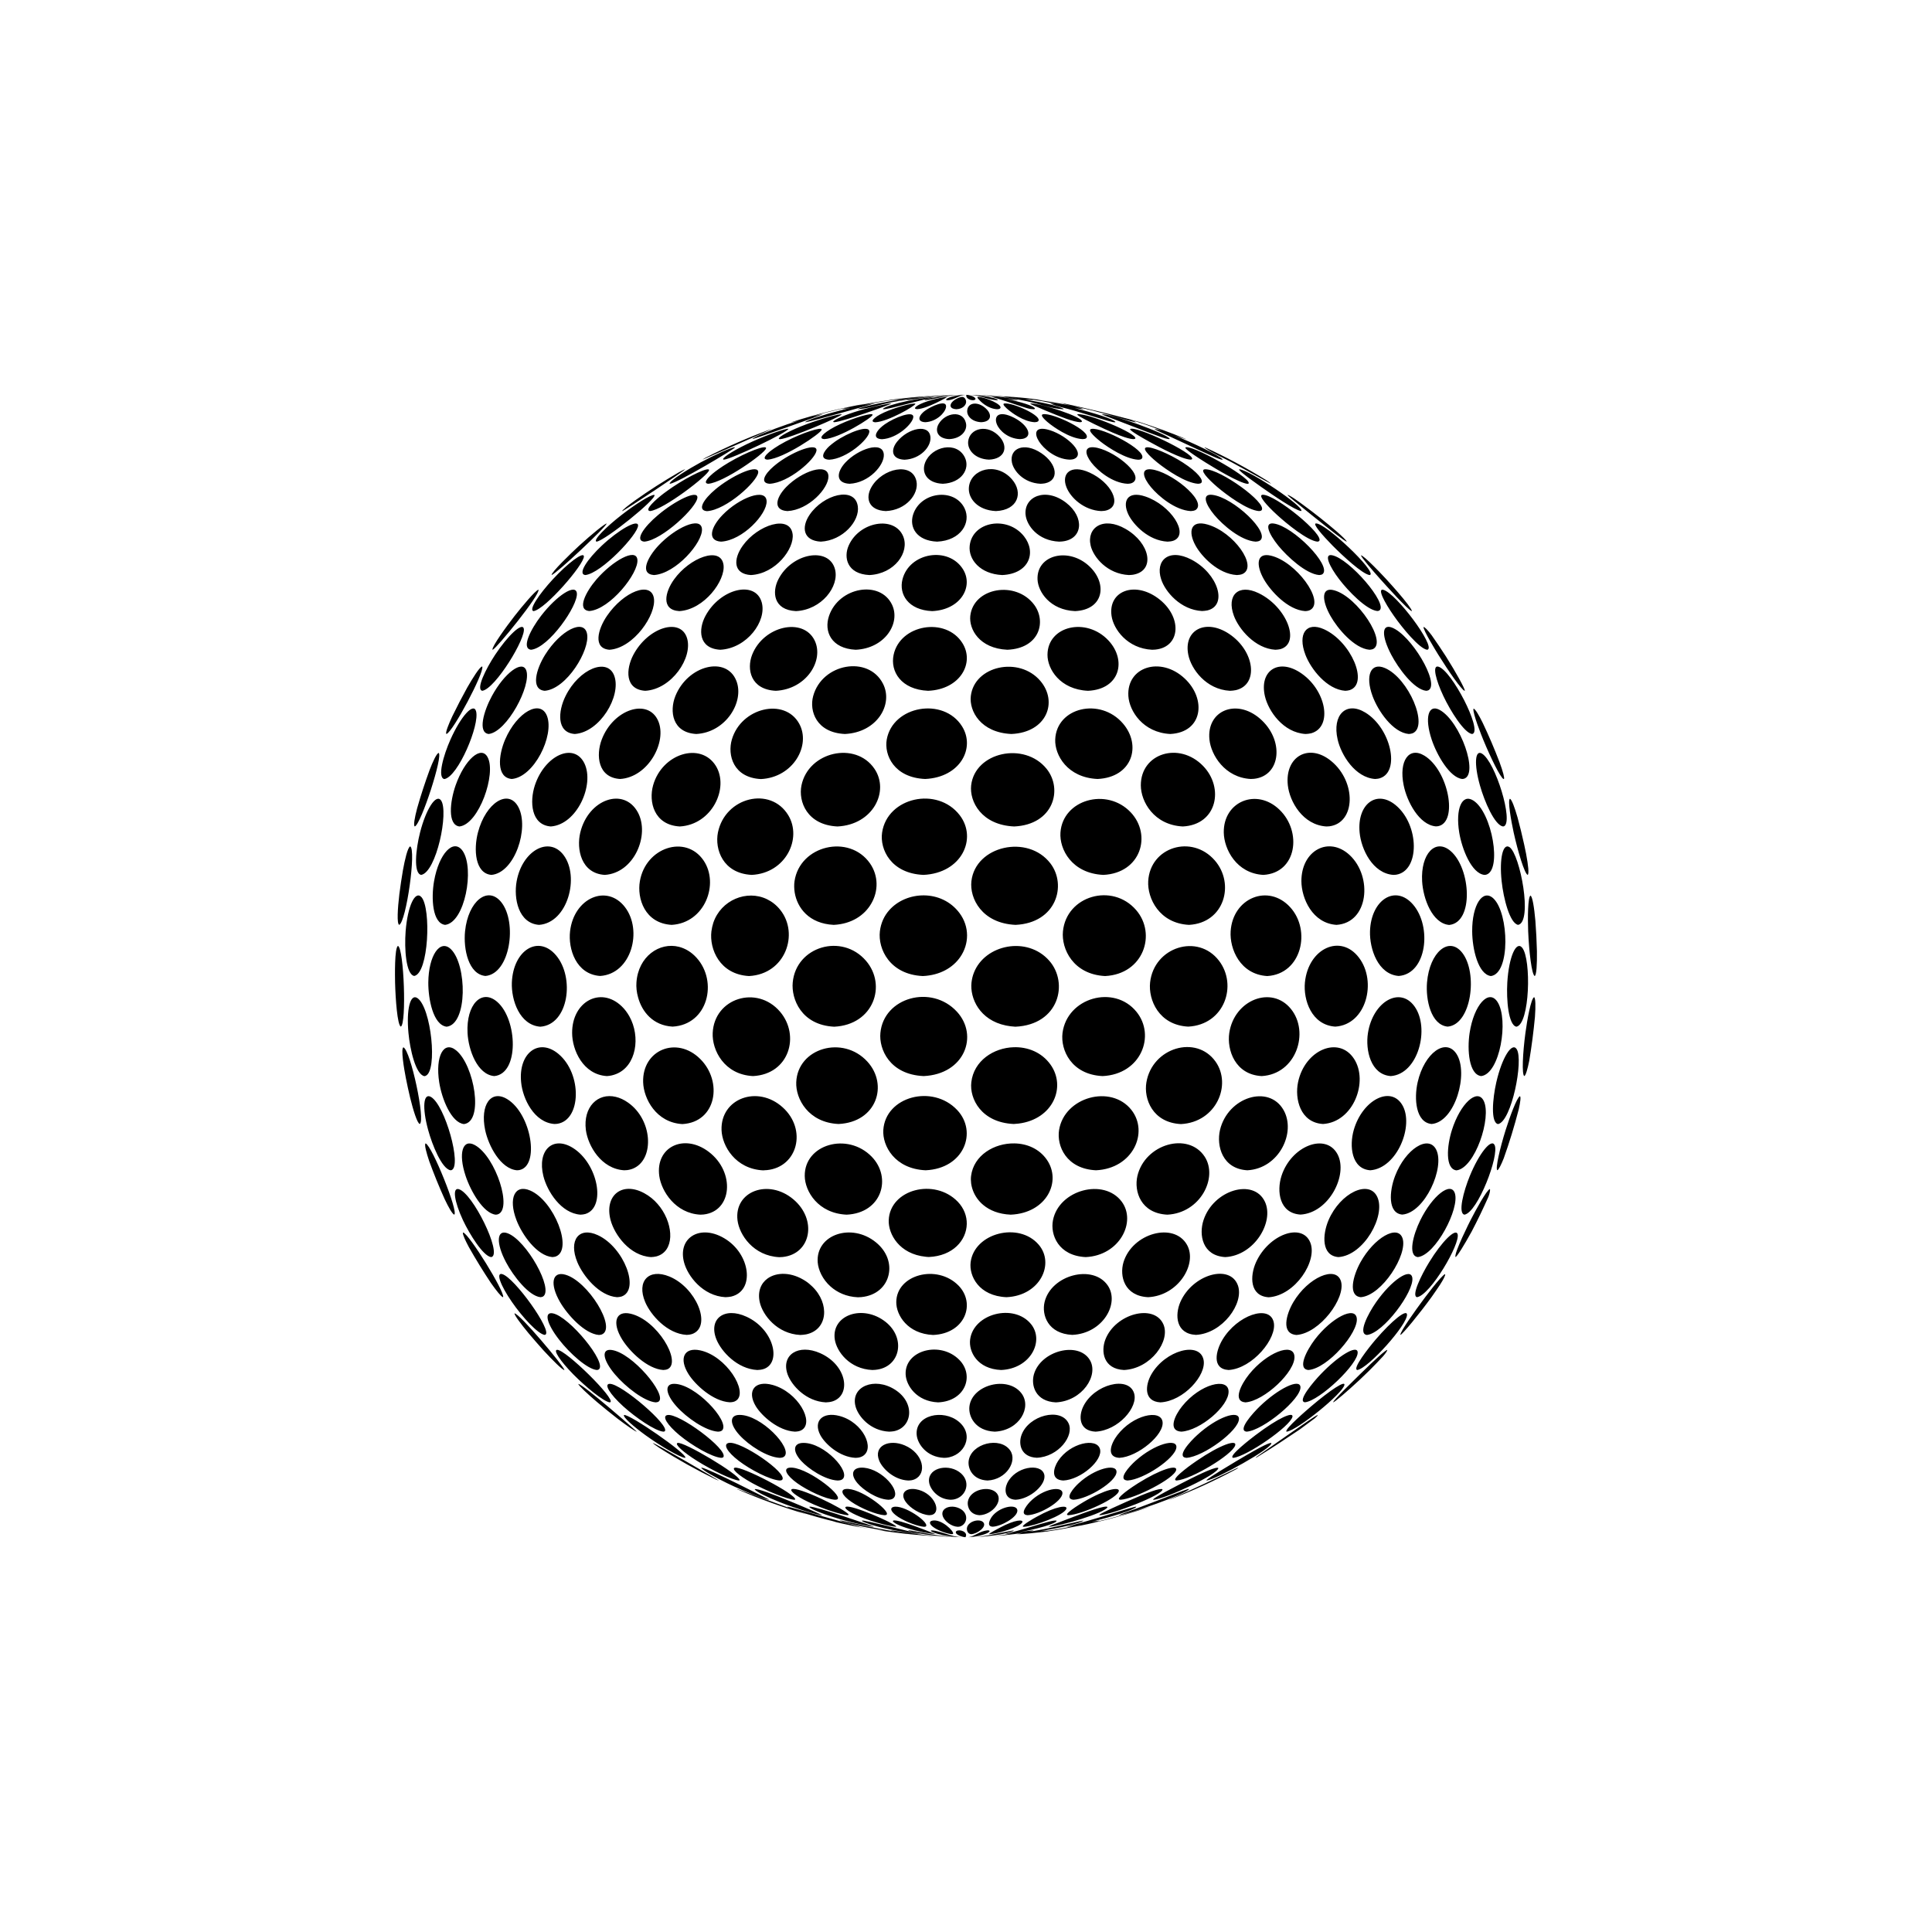 <?xml version="1.0" encoding="utf-8"?>
<!-- Generator: Adobe Illustrator 26.2.1, SVG Export Plug-In . SVG Version: 6.00 Build 0)  -->
<svg version="1.1" xmlns="http://www.w3.org/2000/svg" xmlns:xlink="http://www.w3.org/1999/xlink" x="0px" y="0px"
	 viewBox="0 0 225 225" style="enable-background:new 0 0 225 225;" xml:space="preserve">
<style type="text/css">
	.st0{display:none;}
	.st1{display:inline;fill:#FAB433;}
	.st2{fill:none;}
	.st3{fill:none;stroke:#000000;stroke-width:1.6;stroke-miterlimit:10;}
	.st4{fill:none;stroke:#000000;stroke-width:0.727;stroke-miterlimit:10;}
	.st5{fill:none;stroke:#000000;stroke-linecap:round;stroke-linejoin:round;stroke-miterlimit:10;}
	.st6{fill:none;stroke:#000000;stroke-miterlimit:10;}
	.st7{fill:none;stroke:#000000;stroke-width:0.711;stroke-miterlimit:10;}
	.st8{fill:none;stroke:#000000;stroke-width:5.4;stroke-linecap:round;stroke-linejoin:round;stroke-miterlimit:10;}
	.st9{fill:none;stroke:#000000;stroke-width:2.931;stroke-linecap:round;stroke-linejoin:round;stroke-miterlimit:10;}
	.st10{fill:none;stroke:#000000;stroke-width:0.5;stroke-linecap:round;stroke-linejoin:round;}
	.st11{fill:none;stroke:#FFFFFF;stroke-width:0;stroke-linecap:round;stroke-linejoin:round;}
	.st12{fill:#FFFFFF;}
	.st13{fill:none;stroke:#000000;stroke-width:1.4;stroke-miterlimit:10;}
	.st14{fill:url(#);stroke:#000000;stroke-width:1.439;stroke-miterlimit:10;}
	.st15{fill:url(#);stroke:#000000;stroke-width:1.372;stroke-miterlimit:10;}
	.st16{fill:none;stroke:#000000;stroke-width:1.004;stroke-miterlimit:10;}
	.st17{fill:none;stroke:#000000;stroke-width:1.362;stroke-miterlimit:10;}
	.st18{fill:none;stroke:#000000;stroke-width:0.25;stroke-miterlimit:10;}
</style>
<g id="Layer_2" class="st0">
	
		<rect id="XMLID_00000049924193275795927410000016330201882968263580_" x="-345.99" y="-520.01" class="st1" width="1160" height="772"/>
</g>
<g id="Layer_1">
	<path id="XMLID_00000106131562437161497690000001155540038531748792_" d="M139.24,63.55c0.69,1.25,2.61,3.29,4.8,3.42
		c0.21-0.01,0.47-0.03,0.7-0.14c1.77-0.89-1.06-4.86-4.1-5.74C138.66,60.51,138.32,61.9,139.24,63.55z M140.37,54.65
		c-0.75,0.01,0.29,1.12,1.4,2.07c1.08,0.92,3.49,2.7,4.85,2.8c0.11-0.01,0.26-0.02,0.32-0.12
		C147.53,58.54,142.13,54.64,140.37,54.65z M131.09,61.6c-2.62-1.51-4.57-0.14-4.07,1.95c0.32,1.34,1.92,3.29,4.45,3.42
		c0.19-0.01,0.45-0.02,0.64-0.07C134.54,66.37,133.94,63.25,131.09,61.6z M124.19,175.71c0.16-0.44-1.16-0.35-3.49,0.95
		c-0.27,0.15-1.59,0.9-1.59,1.11c0.03,0.03,0.05,0.03,0.14,0.04C120.48,177.74,123.92,176.46,124.19,175.71z M152.63,71.01
		c1.67-1.03-1.71-5.62-4.63-6.3c-1.7-0.4-1.74,1.13-0.8,2.77c0.78,1.35,2.76,3.55,4.8,3.69C152.19,71.16,152.43,71.14,152.63,71.01z
		 M152.03,76.26c0.63,1.65,2.49,4.04,4.64,4.19c0.16-0.01,0.37-0.03,0.52-0.08c2.25-0.75,0.17-5.65-3-7.09
		C152.14,72.36,151.09,73.8,152.03,76.26z M154.94,71.72c0.81,1.45,2.77,3.8,4.55,3.95c0.12-0.01,0.28-0.03,0.39-0.07
		c1.72-0.78-1.77-6.1-4.49-6.85C153.83,68.31,153.94,69.95,154.94,71.72z M159,82.98c-2.22-1.35-3.88,0.27-3.22,3.14
		c0.41,1.81,2.04,4.44,4.36,4.6c0.17-0.01,0.41-0.03,0.57-0.09C163.11,89.87,161.98,84.79,159,82.98z M148.35,60.97
		c-1.17-0.17-0.62,1.17,0.52,2.58c1.02,1.25,3.21,3.29,4.76,3.42c0.14-0.01,0.32-0.03,0.43-0.14
		C155.05,65.83,150.62,61.3,148.35,60.97z M131.43,59.96c0.57,1.14,2.3,3,4.54,3.12c0.22-0.01,0.49-0.03,0.74-0.13
		c1.82-0.77-0.36-4.13-3.33-5.13C131.31,57.12,130.65,58.37,131.43,59.96z M114.09,176.46c1.49-0.07,2.73-1.63,2.01-2.54
		c-0.78-0.98-3.18-0.5-3.39,0.99C112.63,175.53,113,176.41,114.09,176.46z M112.75,51.42c-0.09,0.98,0.79,2.04,2.43,2.11
		c1.88-0.08,2.24-1.5,1.28-2.61C115.07,49.3,112.9,49.85,112.75,51.42z M121.6,171.68c-0.4-1.33-3.37-0.89-4.3,1.05
		c-0.36,0.76-0.3,1.87,0.98,1.93C119.99,174.58,121.95,172.83,121.6,171.68z M112.84,56.72c-0.14,1.31,1.01,2.71,3.15,2.8
		c2.58-0.11,3.19-2.16,1.87-3.69C116.05,53.74,113.06,54.61,112.84,56.72z M115.61,177.8c1-0.04,2.97-1.14,2.87-1.93
		c-0.11-0.78-2.11-0.41-2.98,0.78C115.49,176.67,114.72,177.76,115.61,177.8z M127.12,49.95c-0.66,0.11,0.76,1.25,1.05,1.48
		c0.96,0.75,2.96,2.03,4.38,2.11c0.19-0.01,0.36-0.02,0.45-0.16C133.58,52.42,128.35,49.74,127.12,49.95z M127.1,53.87
		c0.72,0.94,2.44,2.38,4.21,2.47c0.25-0.01,0.49-0.03,0.69-0.19c1.22-0.96-2.48-3.86-4.61-4.06
		C126.22,51.99,126.36,52.91,127.1,53.87z M117.85,53.87c0.2,0.97,1.36,2.38,3.34,2.47c0.15-0.01,0.36-0.02,0.5-0.05
		c1.69-0.34,1.46-2.25-0.41-3.51C119.24,51.41,117.52,52.25,117.85,53.87z M121.49,48.24c-0.53,0.08,0.48,0.91,0.81,1.16
		c0.22,0.17,2.19,1.66,3.78,1.74c0.17-0.01,0.35-0.02,0.44-0.13C127.14,50.23,122.63,48.06,121.49,48.24z M121.01,51.42
		c0.51,0.81,1.89,2.04,3.55,2.11c0.24-0.01,0.47-0.02,0.68-0.16c1.14-0.73-1.28-2.9-3.34-3.37C120.54,49.7,120.42,50.5,121.01,51.42
		z M134.03,56.72c0.88,1.07,2.84,2.7,4.64,2.8c0.25-0.02,0.49-0.03,0.67-0.21c1.12-1.1-3.06-4.42-5.27-4.65
		C132.82,54.53,133.1,55.6,134.03,56.72z M124.45,176.46c1.59-0.09,5.78-2,5.85-2.84c0.04-0.47-1.57-0.2-4.09,1.29
		c-0.73,0.43-1.41,0.89-1.72,1.17C124.09,176.44,124.31,176.45,124.45,176.46z M135.39,165.57c-0.23-1.49-3.47-0.79-5.27,1.57
		c-0.74,0.97-1.34,2.55,0.24,2.64C132.52,169.66,135.62,167.07,135.39,165.57z M130.51,174.66c1.6-0.1,6.29-2.47,6.47-3.48
		c0.11-0.64-1.83-0.08-4.43,1.55c-0.98,0.62-1.55,1.07-1.7,1.2C130.02,174.62,130.33,174.65,130.51,174.66z M137.04,172.42
		c1.7-0.13,6.47-3,6.81-4.09c0.22-0.73-1.73-0.09-4.49,1.8c-0.19,0.13-0.86,0.59-1.44,1.06
		C136.46,172.36,136.88,172.41,137.04,172.42z M139.41,167.14c-0.77,0.7-2.49,2.54-1.24,2.64c2-0.13,6.12-3.18,6.12-4.54
		C144.28,164.18,141.76,164.99,139.41,167.14z M125.03,174.66c1.65-0.08,5.02-2.11,5-3.26c-0.02-0.99-2.52-0.4-4.4,1.33
		C125.07,173.24,123.88,174.59,125.03,174.66z M120.75,169.77c2.51-0.11,4.39-2.57,3.69-4.02c-0.91-1.88-4.65-0.93-5.48,1.38
		C118.58,168.18,118.89,169.69,120.75,169.77z M119.44,59.96c0.13,1.23,1.42,3.01,3.91,3.12c0.1-0.01,0.23-0.01,0.33-0.02
		c2.42-0.23,2.69-2.81,0.47-4.52C121.75,56.7,119.22,57.84,119.44,59.96z M126.88,55.03c-2.18-0.99-3.3,0.11-2.69,1.69
		c0.5,1.29,2.09,2.71,4.05,2.8c0.22-0.01,0.49-0.02,0.74-0.12C130.7,58.77,129.45,56.2,126.88,55.03z M112.93,63.55
		c-0.17,1.59,1.2,3.3,3.79,3.42c3.13-0.14,4.02-2.64,2.53-4.52C117.31,60.01,113.24,60.72,112.93,63.55z M145.19,166.73
		c1.93-0.15,6.38-3.85,6.26-5.21c-0.09-1.01-2.56,0.17-4.72,2.25C145.92,164.55,144.04,166.62,145.19,166.73z M145.04,163.32
		c2.19-0.15,5.87-3.61,5.71-5.38c-0.15-1.65-3.25-0.41-5.28,2.11C144.51,161.25,143.53,163.2,145.04,163.32z M167.26,133.89
		c-0.9-1.79-3.59-0.08-4.79,3.06c-0.68,1.78-0.87,4.35,0.84,4.5C165.94,141.24,168.3,135.97,167.26,133.89z M169.63,122.75
		c-1.25-1.94-3.75-0.13-4.53,3.28c-0.44,1.92-0.23,4.7,1.63,4.87C169.46,130.67,171.07,124.99,169.63,122.75z M165.88,88
		c-1.8-1.09-2.99,0.62-2.41,3.45c0.38,1.89,1.8,4.62,3.75,4.79c0.07-0.01,0.18-0.01,0.25-0.02C169.86,95.77,168.68,89.7,165.88,88z
		 M168.94,99.11c-1.77-1.52-3.5,0.32-3.32,3.52c0.11,2,1.17,4.91,3.15,5.09C171.66,107.44,171.31,101.15,168.94,99.11z
		 M163.34,144.21c-0.56-1.65-3.31-0.08-4.9,2.79c-0.89,1.61-1.47,3.93,0.04,4.07C160.95,150.87,163.97,146.09,163.34,144.21z
		 M156.17,149.22c-0.57-1.89-3.84-0.46-5.55,2.43c-0.83,1.41-1.47,3.68,0.37,3.82C153.7,155.28,156.75,151.16,156.17,149.22z
		 M162.53,93.76c-2.23-1.83-4.5-0.1-4.19,3.19c0.18,1.95,1.52,4.77,3.93,4.94c0.09-0.01,0.22-0.01,0.31-0.02
		C165.37,101.45,165.33,96.07,162.53,93.76z M79.09,110.27c-2.29-0.59-4.76,1.12-4.97,4.14c-0.04,0.54,0.02,1.14,0.19,1.74
		c0.45,1.66,1.72,3.28,4.02,3.41c4.12-0.23,5.3-5.24,2.8-8.01C80.52,110.87,79.81,110.46,79.09,110.27z M137.76,53.87
		c-1.56-1.01-3.67-1.89-4.25-1.77c-0.7,0.14,0.95,1.5,1.28,1.77c1.08,0.87,3.3,2.38,4.74,2.47c0.12-0.01,0.28-0.02,0.37-0.11
		C140.19,55.94,139.55,55.03,137.76,53.87z M131.61,49.97c0,0.06,0,0.23,2.2,1.45c1.36,0.76,3.8,2.04,4.83,2.11
		c0.09-0.01,0.18-0.02,0.2-0.09C138.97,52.74,132.28,49.53,131.61,49.97z M125.49,48.24c-0.01,0.01-0.02,0.03-0.03,0.05
		c0.05,0.07,0.16,0.21,2,1.11c3.41,1.67,4.26,1.73,4.54,1.74c0.09-0.01,0.19-0.02,0.22-0.08C132.43,50.5,126.77,48.12,125.49,48.24z
		 M128.32,48.26c0.08,0.05,0.08,0.05,2.93,1.14c3.83,1.47,4.42,1.7,4.91,1.74c0.02-0.01,0.05-0.02,0.07-0.04
		C135.86,50.49,129.2,48.09,128.32,48.26z M120,46.99c0,0.01-0.01,0.02-0.01,0.03c0.1,0.08,0.2,0.13,1.79,0.8
		c1.91,0.8,3.25,1.31,4.01,1.35c0.08-0.01,0.18-0.01,0.2-0.06C126.24,48.58,121.01,46.91,120,46.99z M116.97,46.99
		c-0.34,0.05,0.21,0.54,0.57,0.83c0.27,0.21,1.65,1.29,2.96,1.35c0.15-0.01,0.3-0.02,0.4-0.11
		C121.49,48.47,117.94,46.85,116.97,46.99z M147.06,57.62c-0.64,0.01,0.49,1.27,1.66,2.34c1.12,1.03,3.54,3,4.7,3.12
		c0.06-0.01,0.15-0.02,0.2-0.06C154.32,62.33,148.56,57.59,147.06,57.62z M122.15,177.8c0.01,0,0.03,0,0.04,0
		c1.24-0.07,6.49-1.58,6.79-2.28c-0.13-0.31-2.71,0.66-3.96,1.13C122.17,177.73,122.17,177.73,122.15,177.8z M155.12,64.66
		c-0.98-0.18-0.29,1.32,0.85,2.81c1.04,1.36,3.16,3.56,4.43,3.69c0.08-0.01,0.19-0.02,0.25-0.07
		C161.68,70.33,157.13,65.03,155.12,64.66z M138.04,52.13c0.02,0.08,0.06,0.29,2.39,1.75c1.14,0.71,3.89,2.37,4.86,2.47
		c0.07-0.01,0.15-0.02,0.14-0.11C145.36,55.42,138.52,51.61,138.04,52.13z M144.35,54.65c-0.02,0.01-0.04,0.03-0.05,0.04
		c0.05,0.09,0.18,0.33,2.58,2.02c1.42,1,3.92,2.7,4.62,2.8c0.02,0,0.04-0.01,0.06-0.01C151.81,58.97,145.68,54.84,144.35,54.65z
		 M116.09,49.4c0.32,0.8,1.36,1.68,2.68,1.74c0.14-0.01,0.34-0.02,0.51-0.08c1.08-0.38,0.25-1.8-1.5-2.56
		C116.17,47.81,115.76,48.58,116.09,49.4z M107.54,101.89c4.47-0.2,6.3-4.25,4.23-6.95c-2.61-3.39-8.43-2.09-9.04,2.01
		C102.44,98.9,103.75,101.72,107.54,101.89z M86.13,164.78c-1.19,0-1.19,1.06,0,2.36c1.1,1.2,3.2,2.56,4.67,2.64
		c0.21-0.01,0.41-0.03,0.56-0.18C92.3,168.64,88.64,164.77,86.13,164.78z M93.39,166.53c1.47-0.93-0.46-4.42-3.41-5.24
		c-2.06-0.57-3.04,0.68-1.96,2.48c0.69,1.13,2.61,2.86,4.56,2.96C92.86,166.71,93.12,166.7,93.39,166.53z M76.78,136.96
		c0.25,1.78,1.89,4.35,4.78,4.5c0.11-0.01,0.27-0.01,0.38-0.02c3.33-0.37,3.71-4.94,0.6-7.3C79.65,131.95,76.31,133.58,76.78,136.96
		z M113.91,46.23c-0.08,0-0.22,0,0.27,0.49c0.57,0.56,1.3,0.91,1.94,0.94c0.12-0.01,0.24-0.01,0.33-0.08
		C116.96,47.18,114.72,46.22,113.91,46.23z M74.9,126.04c0.06,1.92,1.52,4.7,4.57,4.87c3.98-0.22,4.73-4.97,2.07-7.59
		C78.81,120.61,74.78,122.27,74.9,126.04z M114.54,177.32c-0.39-0.52-1.79-0.19-1.93,0.62c-0.04,0.24,0.06,0.7,0.5,0.73
		C113.81,178.63,114.92,177.83,114.54,177.32z M94.7,81.07c-0.47,1.74,0.37,4.25,3.69,4.41c3.75-0.17,5.68-3.45,4.44-5.86
		C101.13,76.29,95.73,77.25,94.7,81.07z M112.64,47.82c-0.05,0.63,0.55,1.3,1.63,1.35c1.14-0.05,1.27-0.81,0.68-1.46
		C114.04,46.72,112.72,46.78,112.64,47.82z M107.57,125.32c4.78-0.22,6.42-4.72,3.88-7.49c-2.96-3.23-8.54-1.68-8.92,2.47
		C102.35,122.15,103.58,125.14,107.57,125.32z M155.2,63.55c1.2,1.21,3.45,3.29,4.29,3.42c0.02-0.01,0.06,0,0.08-0.02
		c0.71-0.43-5.19-6.03-6.31-5.99C152.81,60.97,154.03,62.36,155.2,63.55z M164.48,148.82c-0.18-1.25-2.42,0.26-4.22,2.83
		c-0.98,1.41-2.14,3.69-1.07,3.82C161.12,155.26,164.7,150.4,164.48,148.82z M158.07,159.55c1.3-0.2,5.89-5.34,5.79-6.47
		c-0.06-0.64-1.76,0.72-3.64,2.91C159.41,156.94,157.45,159.42,158.07,159.55z M172.79,128.2c-0.75-1.5-2.72,0.31-3.7,3.4
		c-0.59,1.85-0.81,4.54,0.53,4.7C171.77,136.05,173.75,130.12,172.79,128.2z M165.03,151.07c1.56-0.25,5.07-6.25,4.72-7.35
		c-0.23-0.72-1.84,0.87-3.31,3.28C165.52,148.5,164.33,150.93,165.03,151.07z M165.12,146.4c2.06-0.23,4.9-5.67,4.31-7.44
		c-0.47-1.4-2.61,0.28-4.02,3.14C164.57,143.8,163.93,146.25,165.12,146.4z M158.11,157.45c-0.11-0.84-2.24,0.44-4.3,2.59
		c-0.83,0.87-2.78,3.15-1.84,3.27C153.69,163.14,158.28,158.76,158.11,157.45z M149.86,166.73c1.25-0.18,6.52-4.45,6.71-5.44
		c0.11-0.54-1.59,0.55-3.86,2.48c-0.51,0.44-3.08,2.63-2.9,2.95C149.82,166.72,149.84,166.72,149.86,166.73z M148.06,168.05
		c-0.16-0.04-0.76,0.13-4.02,2.08c-3.28,1.96-3.45,2.16-3.53,2.25c0.01,0.01,0.02,0.03,0.03,0.04
		C141.65,172.27,148.22,168.65,148.06,168.05z M135.38,173.44c-0.28-0.16-1.62,0.31-4.23,1.47c-2.82,1.26-3.02,1.42-3.11,1.49
		c0,0.02,0,0.04,0,0.05c0.02,0,0.04,0,0.05,0.01C129.63,176.35,135.52,174.06,135.38,173.44z M150.52,164.99
		c0.12-0.62-1.62,0.11-4.31,2.15c-0.34,0.26-3.33,2.53-2.58,2.64C145.21,169.62,150.3,166.08,150.52,164.99z M172.58,87.76
		c-0.81-0.48-0.92,1.25-0.23,3.7c0.53,1.89,1.71,4.62,2.68,4.79c0.03-0.01,0.08-0.01,0.12-0.02
		C176.29,95.73,174.16,88.7,172.58,87.76z M171.57,93.22c-1.31-0.81-2.08,0.97-1.63,3.73c0.32,1.95,1.44,4.77,2.93,4.94
		c0.06-0.01,0.14-0.01,0.19-0.02C174.95,101.39,173.78,94.6,171.57,93.22z M162.06,73.07c-1.16-0.41-1.17,1.02-0.03,3.19
		c0.81,1.54,2.62,4.03,4.06,4.19c0.09-0.01,0.22-0.03,0.3-0.08C167.67,79.54,164.31,73.88,162.06,73.07z M171.17,136.96
		c-0.73,1.78-1.4,4.35-0.62,4.5c1.55-0.26,4.09-6.94,3.51-8.11C173.67,132.56,172.26,134.31,171.17,136.96z M161.1,68.69
		c-0.72-0.19,0.1,1.42,1.23,3.03c1.01,1.45,2.96,3.8,3.86,3.95c0.03-0.01,0.07-0.01,0.09-0.02C167.15,75.21,162.6,69.09,161.1,68.69
		z M166.73,86.12c0.6,1.81,2.11,4.44,3.56,4.6c0.05-0.01,0.13-0.01,0.18-0.02c1.79-0.47-0.39-6.69-2.8-8.02
		C166.33,81.95,165.89,83.59,166.73,86.12z M159.85,81.07c0.64,1.74,2.37,4.25,4.22,4.41c0.13-0.01,0.31-0.03,0.44-0.08
		c1.92-0.81-0.46-6.42-3.22-7.6C159.64,77.09,158.96,78.66,159.85,81.07z M176.6,119.57c1.57-0.3,1.75-7.86,0.68-9.19
		c-0.71-0.88-1.56,1.08-1.74,4.03C175.42,116.45,175.67,119.39,176.6,119.57z M176.63,122.18c-0.56-0.86-1.72,1.02-2.37,3.86
		c-0.44,1.92-0.67,4.7,0.2,4.87C176.03,130.62,177.46,123.44,176.63,122.18z M174.88,102.62c0.21,2,0.95,4.91,1.92,5.09
		c1.73-0.34,0.22-8.23-1-9.05C175.03,98.14,174.6,99.99,174.88,102.62z M152.38,159.55c2.26-0.18,5.85-4.38,5.63-6.03
		c-0.2-1.46-2.93-0.07-4.88,2.47C152.14,157.31,151.05,159.43,152.38,159.55z M119.94,174.91c-0.01,0.01-1.42,1.49-0.26,1.55
		c1.38-0.06,3.99-1.57,4.05-2.54C123.79,173.02,121.53,173.29,119.94,174.91z M128.1,168.74c-0.4-1.34-3.48-0.71-4.87,1.39
		c-0.56,0.85-0.9,2.22,0.6,2.29C125.86,172.33,128.49,170.06,128.1,168.74z M170.3,110.97c-1.55-1.99-3.81-0.09-4.11,3.44
		c-0.17,2.03,0.46,4.97,2.41,5.15C171.37,119.31,172.13,113.33,170.3,110.97z M118.94,162.24c-1.59-2.04-5.71-0.99-6.04,1.53
		c-0.15,1.17,0.66,2.86,2.95,2.96C118.74,166.6,120.21,163.86,118.94,162.24z M112.81,170.13c-0.12,0.91,0.48,2.22,2.2,2.29
		c2.19-0.1,3.51-2.26,2.63-3.51C116.47,167.25,113.09,168.1,112.81,170.13z M115.42,178.74c-0.68,0.14-1.2,0.2-1.61,0.24
		c0.23-0.01,0.46-0.02,0.7-0.03c1.8-0.16,3.43-0.51,3.56-0.71C118.04,178.22,118.04,178.22,115.42,178.74z M115.19,178.66
		c0.02,0.01,0.04,0.01,0.06,0.01c0.93-0.04,3.62-0.85,3.82-1.41c0.1-0.27-0.72-0.37-2.68,0.68
		C115.21,178.57,115.19,178.63,115.19,178.66z M143.7,71.72c0.58,1.55,2.46,3.81,4.83,3.95c0.17-0.01,0.41-0.03,0.58-0.07
		c2.4-0.68,0.75-4.94-2.53-6.52C144.25,67.95,142.8,69.29,143.7,71.72z M173.94,104.65c-1.25-1.2-2.51,0.72-2.49,3.81
		c0.01,2.05,0.69,5.02,2.18,5.21C175.92,113.38,175.73,106.38,173.94,104.65z M174.4,116.69c-1.02-1.58-2.75,0.34-3.25,3.61
		c-0.3,1.98-0.08,4.85,1.35,5.02C174.69,125.06,175.73,118.75,174.4,116.69z M133.72,102.62c-0.11,2,1.29,4.91,4.75,5.09
		c4.14-0.22,5.37-4.8,3-7.51C138.79,97.13,133.94,98.65,133.72,102.62z M141.56,123.63c-2.25-3.16-7.36-1.63-8.05,2.41
		c-0.33,1.92,0.7,4.7,4.02,4.87C141.65,130.7,143.48,126.33,141.56,123.63z M123.79,108.46c-0.2,2.05,1.19,5.02,4.91,5.21
		c4.48-0.22,6.02-4.91,3.61-7.69C129.53,102.77,124.2,104.32,123.79,108.46z M132.46,136.96c-0.41,1.78,0.39,4.35,3.49,4.5
		c3.84-0.19,5.93-4.31,4.35-6.75C138.38,131.77,133.33,133.22,132.46,136.96z M123.74,120.3c-0.25,1.98,1.03,4.85,4.67,5.02
		c4.48-0.21,6.2-4.72,3.94-7.49C129.74,114.62,124.27,116.19,123.74,120.3z M123.5,96.95c-0.14,1.95,1.32,4.77,5,4.94
		c4.38-0.21,5.67-4.66,3.18-7.29C128.89,91.66,123.77,93.13,123.5,96.95z M162.9,113.66c3.26-0.25,3.89-5.74,1.66-8.32
		c-2.04-2.36-4.89-0.58-5.01,3.11C159.49,110.51,160.48,113.48,162.9,113.66z M161.97,125.32c3.21-0.23,4.58-5.6,2.76-8.12
		c-1.7-2.36-4.84-0.56-5.42,3.11C159,122.28,159.62,125.15,161.97,125.32z M141.19,57.63c-1.25-0.15-0.83,1.06,0.22,2.33
		c0.99,1.19,3.09,3,4.82,3.12c0.16-0.01,0.36-0.03,0.51-0.13C147.97,62.05,143.66,57.93,141.19,57.63z M133.94,114.41
		c-0.22,2.03,1.01,4.97,4.44,5.15c4.23-0.22,5.77-4.83,3.58-7.68C139.5,108.67,134.4,110.28,133.94,114.41z M130.31,176.46
		c1.15-0.13,7.91-2.47,8.18-3.06c-0.26,0.03-0.26,0.03-4.09,1.51c-1.45,0.56-2.39,0.9-3.14,1.17
		C130.42,176.39,130.42,176.39,130.31,176.46z M170.56,80.45c0.01-0.01,0.02-0.01,0.03-0.02c0.01-0.25-1.05-2.16-2.19-3.97
		c-0.54-0.84-1.1-1.67-1.67-2.48c-0.44-0.58-0.79-0.96-0.95-0.96c-0.02,0.4,1.44,2.77,1.73,3.24
		C168.71,78.19,170.19,80.31,170.56,80.45z M127.64,136.29c4.31-0.2,6.17-4.42,4.13-7.02c-2.37-3.02-7.81-1.52-8.43,2.33
		C123.04,133.45,124.18,136.13,127.64,136.29z M177.91,101.89c0.18-0.1,0.07-1.13-0.18-2.45c-0.07-0.35-0.14-0.71-0.22-1.06
		c-0.01-0.04-0.02-0.09-0.03-0.13c-0.23-1.02-0.47-2.04-0.75-3.06c-0.34-1.18-0.67-2.07-0.88-2.17c-0.3,0.16,0.15,2.64,0.43,3.93
		C176.78,99.2,177.54,101.73,177.91,101.89z M175.11,90.73c0.01-0.01,0.03-0.01,0.04-0.02c0.08-0.11-0.1-0.82-0.52-1.96
		c-0.59-1.54-1.24-3.07-1.96-4.58c-0.42-0.85-0.87-1.64-1.07-1.64c-0.13,0.49,1,3.28,1.13,3.6
		C173.59,88.22,174.74,90.58,175.11,90.73z M140.4,172.73c-1.48,0.7-2.54,1.17-3.42,1.56c-0.73,0.32-0.74,0.33-0.81,0.37
		c0.01,0,0.03-0.01,0.05-0.01c2.6-1,5.18-2.17,7.7-3.52c0.06-0.03,0.13-0.07,0.19-0.11c0.05-0.04,0.09-0.07,0.12-0.1
		c-0.13,0.03-0.42,0.17-1.64,0.76C141.96,171.98,141.18,172.36,140.4,172.73z M165.55,151.65c-0.43,0.58-2.56,3.49-2.46,3.82
		c0.27-0.1,2.23-2.48,3.66-4.46c0.32-0.45,0.63-0.91,0.94-1.37c0.41-0.64,0.66-1.11,0.61-1.26
		C167.85,148.53,165.78,151.33,165.55,151.65z M127.5,177.27c0.26-0.07,0.46-0.14,0.58-0.19c-0.32,0.03-0.64,0.09-0.96,0.15
		c2.28-0.57,4.99-1.39,5.23-1.75c-0.17-0.03-0.17-0.03-4.16,1.19c-1.44,0.44-2.37,0.69-3.27,0.94c-0.58,0.16-0.58,0.16-0.67,0.21
		c0.23-0.02,0.58-0.07,1-0.16c-0.44,0.11-0.87,0.21-1.31,0.29c-0.84,0.16-1.68,0.29-2.53,0.41c0.35-0.06,0.58-0.11,0.66-0.13
		c-0.31,0.02-0.62,0.06-0.93,0.09c2.22-0.37,4.81-0.94,5.03-1.23c-0.06-0.01-0.06-0.01-3.93,0.86c-0.82,0.18-1.65,0.31-2.48,0.46
		c0.33-0.07,0.56-0.13,0.63-0.18c-0.54,0.03-1.07,0.11-1.6,0.2c1.83-0.34,4.21-0.96,4.27-1.33c-0.27-0.1-1.12,0.15-3.41,0.84
		c-0.87,0.26-1.47,0.43-2.2,0.61c-0.31,0.08-0.31,0.08-0.39,0.12c0.32-0.01,0.83-0.08,1.42-0.19c-0.51,0.09-1.02,0.19-1.53,0.26
		c-0.46,0.06-0.88,0.11-1.27,0.14c0.38-0.02,0.77-0.04,1.16-0.07c0.95-0.1,1.78-0.21,2.4-0.32c-0.26,0.05-0.52,0.1-0.78,0.17
		c0.17-0.01,0.39-0.03,0.63-0.05c-0.27,0.04-0.54,0.07-0.82,0.1c0.53-0.04,1.06-0.08,1.58-0.13c0.03,0,0.07-0.01,0.1-0.01
		c-0.02,0-0.04,0.01-0.06,0.01c0.64-0.06,1.26-0.13,1.86-0.2c0.03,0,0.06-0.01,0.08-0.01c0.06-0.01,0.12-0.02,0.18-0.02
		c0.06-0.01,0.12-0.02,0.18-0.03c-0.07,0.01-0.15,0.02-0.22,0.03c1.35-0.2,2.81-0.47,3.98-0.72c-0.18,0.04-0.36,0.09-0.54,0.13
		c0.88-0.17,1.75-0.37,2.63-0.58c0.1-0.02,0.21-0.05,0.31-0.07c1.86-0.46,3.71-1,5.54-1.63c0,0,0.02-0.01,0.02-0.01
		c-1.34,0.36-2.65,0.82-3.99,1.19C129.13,176.88,128.31,177.08,127.5,177.27z M79.79,54.65c-0.1,0.02-0.36,0.16-0.74,0.36
		c-1.76,1.02-3.46,2.11-5.09,3.27c-0.85,0.61-1.48,1.12-1.51,1.25C72.78,59.44,79.7,54.84,79.79,54.65z M87.62,51.14
		c0.29-0.04,7.97-2.76,8.22-2.91c-0.15,0.02-0.62,0.13-1.27,0.3c0.55-0.17,1.09-0.34,1.65-0.49c0.96-0.25,1.92-0.46,2.89-0.66
		c-0.54,0.12-0.91,0.22-1.03,0.27c0.33-0.03,0.66-0.08,0.99-0.14c-0.41,0.09-0.84,0.19-1.29,0.31c-1.97,0.5-3.84,1.13-4,1.34
		c0.01,0,0.03,0,0.04,0.01c0.5-0.04,8.03-2.17,8.06-2.19c-0.13,0.01-0.59,0.08-1.27,0.21c0.53-0.12,1.06-0.24,1.6-0.33
		c0.85-0.15,1.07-0.19,2.52-0.37c-0.35,0.05-0.58,0.09-0.68,0.12c0.08-0.01,0.14-0.01,0.63-0.07c1.51-0.19,3.69-0.48,6.53-0.55
		c-0.02,0-0.03,0-0.05,0c-0.86,0.02-1.71,0.05-2.57,0.11c-0.38,0.02-0.74,0.05-1.09,0.08c0.35-0.03,0.67-0.06,0.97-0.08
		c-0.29,0.02-0.58,0.04-0.87,0.06c-0.2,0.01-0.4,0.03-0.61,0.05c-0.33,0.03-0.65,0.06-0.98,0.09c-0.28,0.03-0.56,0.06-0.85,0.09
		c-0.24,0.03-0.47,0.05-0.71,0.08c-0.36,0.04-0.71,0.09-1.07,0.14c-0.06,0.01-0.1,0.01-0.1,0.01c0.16-0.02,0.33-0.03,0.49-0.05
		c-0.35,0.05-0.71,0.1-1.09,0.16c-1.1,0.17-2.09,0.35-2.88,0.51c0.35-0.07,0.69-0.15,1.03-0.23c-2.88,0.51-5.74,1.22-8.58,2.13
		c-0.05,0.02-0.1,0.04-0.12,0.05c0.3-0.05,0.59-0.12,0.88-0.2c-0.42,0.13-0.86,0.27-1.31,0.42C89.88,50.03,87.73,50.9,87.62,51.14z
		 M121.82,46.64c0.37,0.05,0.75,0.12,1.12,0.17c-0.2-0.04-0.41-0.07-0.62-0.1C122.15,46.69,121.99,46.67,121.82,46.64z M116.41,46.1
		c-0.34-0.02-0.67-0.04-0.98-0.06c0.42,0.02,0.84,0.05,1.25,0.08C116.51,46.11,116.47,46.11,116.41,46.1z M121.34,46.72
		c0.52,0.09,1.04,0.21,1.56,0.33c-0.27-0.04-0.47-0.05-0.57-0.04c0.9,0.37,1.86,0.54,2.79,0.82c4.36,1.33,4.36,1.33,4.71,1.35
		c0.02-0.01,0.06-0.02,0.08-0.03c-0.18-0.34-2.65-1.1-4.74-1.62c0.34,0.06,0.69,0.11,1.04,0.13c0-0.01,0-0.01,0-0.01
		c-0.25-0.11-0.68-0.22-1.22-0.35c0.77,0.17,1.55,0.33,2.32,0.53c1.17,0.3,2.25,0.6,3.16,0.87c1.23,0.35,1.62,0.46,1.82,0.49
		c-0.02-0.06-0.24-0.17-0.58-0.29c0.54,0.17,1.07,0.33,1.6,0.51c0.72,0.24,1.42,0.52,2.13,0.8c-0.51-0.17-0.88-0.27-0.99-0.23
		c0.14,0.09,0.14,0.09,3.07,1.45c3.76,1.75,4.44,2.06,4.84,2.11c0.01-0.01,0.02-0.03,0.03-0.04c-0.41-0.47-3.41-1.9-5.61-2.79
		c0.44,0.16,0.89,0.31,1.34,0.44c0,0-0.02-0.02-0.03-0.03c-1.77-0.74-3.56-1.39-5.38-1.97c-0.42-0.12-0.86-0.24-1.31-0.36
		c-0.08-0.02-0.15-0.04-0.23-0.06c-2.18-0.58-4.58-1.16-6.69-1.62c-0.11-0.03-0.23-0.05-0.34-0.07c-0.13-0.03-0.26-0.05-0.38-0.08
		c-0.28-0.05-0.56-0.09-0.84-0.13c0.36,0.06,0.72,0.13,1.08,0.19c-0.11-0.01-0.2-0.02-0.26-0.02c0.38,0.11,0.77,0.2,1.16,0.29
		c-1.12-0.25-2.71-0.53-4.18-0.74c0.23,0.02,0.46,0.05,0.71,0.07c0,0-0.46-0.08-1.26-0.18c-1.16-0.14-2.33-0.23-3.5-0.31
		c0.22,0.02,0.67,0.07,1.66,0.17C120.63,46.6,120.67,46.6,121.34,46.72z M120.84,46.51c-0.02,0-0.04,0-0.05-0.01
		c-0.02,0-0.04,0-0.06-0.01c0.1,0.01,0.21,0.03,0.31,0.04C120.98,46.53,120.91,46.52,120.84,46.51z M46.01,114.41
		c0.05,1.97,0.27,4.97,0.67,5.15c0.68-0.31,0.37-9.09-0.33-9.4C45.93,110.37,46,113.74,46.01,114.41z M109.3,49.4
		c-0.44,0.79-0.09,1.68,1.24,1.74c1.42-0.06,2.16-1.02,1.95-1.88C112.14,47.73,110.07,48.04,109.3,49.4z M107.58,46.23
		c-0.17,0.01-1.84,0.15-3.85,0.49c-1.98,0.34-3.69,0.78-3.84,0.93c0.01,0,0.03,0,0.04,0c1.32-0.09,2.56-0.53,3.84-0.79
		C105.04,46.61,106.32,46.45,107.58,46.23z M109.06,178.31c-0.04-0.01-0.09-0.02-0.13-0.03c-0.44-0.09-0.51-0.04-0.53-0.02
		c-0.01,0.14,0.64,0.35,1.28,0.49c0.7,0.15,1.56,0.25,2.32,0.28c0.01,0,0.01,0,0.01,0c-0.23-0.02-0.52-0.05-0.91-0.13
		C110.41,178.73,109.75,178.47,109.06,178.31z M112.51,46.86c0.03-0.27-0.15-0.61-0.41-0.63c-0.26-0.03-0.8,0.21-1.11,0.49
		c-0.46,0.41-0.4,0.9,0.38,0.94C112.06,47.63,112.47,47.24,112.51,46.86z M97.03,49.11c0,0.01,0.01,0.02,0.01,0.03
		c0.04,0.02,0.09,0.02,0.13,0.03c1-0.06,6.57-2.06,6.65-2.18c-0.24-0.02-2.04,0.32-3.77,0.83C98.44,48.3,97.17,48.85,97.03,49.11z
		 M53.95,143.54c-0.01,0.01-0.02,0.01-0.04,0.02c-0.04,0.22,0.3,0.94,0.69,1.67c0.81,1.43,1.67,2.83,2.57,4.18
		c0.64,0.91,1.18,1.59,1.4,1.66c0.01-0.01,0.02-0.01,0.03-0.02C58.72,150.32,54.68,143.79,53.95,143.54z M46.98,121.97
		c-0.32,0.16,0.07,2.47,0.28,3.55c0.15,0.77,0.32,1.54,0.5,2.3c0.37,1.5,0.82,2.96,1.12,3.08
		C49.58,130.57,47.82,122.31,46.98,121.97z M59.91,152.95c0.02,0.26,0.78,1.27,1.64,2.31c0.57,0.68,1.15,1.34,1.74,2
		c1.09,1.18,2.13,2.21,2.42,2.3c0.01,0,0.02-0.01,0.02-0.02C65.68,159.14,60.51,152.95,59.91,152.95z M141.89,170.97
		c-0.2-0.19-1.64,0.41-4.27,1.77c-3.29,1.7-3.31,1.83-3.33,1.92c0.02,0,0.04,0.01,0.05,0.01
		C135.78,174.53,141.83,171.72,141.89,170.97z M148.33,153.95c-0.51-2.07-4.24-0.79-5.95,2.05c-0.79,1.31-1.29,3.43,0.7,3.55
		C145.84,159.39,148.79,155.84,148.33,153.95z M135.47,154.19c-1.11-2.39-5.58-1.19-6.74,1.81c-0.54,1.4-0.23,3.43,2.17,3.55
		C134.04,159.4,136.37,156.13,135.47,154.19z M135.14,163.32c2.7-0.14,5.38-3.16,5.03-4.94c-0.44-2.23-4.47-1.12-6.08,1.67
		C133.35,161.34,133.19,163.21,135.14,163.32z M127.58,166.73c2.66-0.13,5.02-2.87,4.49-4.49c-0.66-2.05-4.64-1.02-5.9,1.53
		C125.59,164.94,125.64,166.63,127.58,166.73z M143.08,162.03c-0.05-1.65-3.3-0.88-5.41,1.74c-0.88,1.09-1.68,2.86-0.1,2.96
		C139.79,166.6,143.14,163.74,143.08,162.03z M132.24,170.13c-0.68,0.61-2.17,2.21-0.93,2.29c1.89-0.11,5.56-2.58,5.69-3.84
		C137.12,167.45,134.48,168.13,132.24,170.13z M116.59,159.55c3.46-0.15,5.07-3.42,3.47-5.36c-1.99-2.42-6.69-1.22-7.08,1.81
		C112.8,157.4,113.8,159.43,116.59,159.55z M120.83,67.48c0.06,1.45,1.46,3.56,4.37,3.69c3.31-0.15,3.8-3.13,1.74-5.15
		C124.53,63.66,120.71,64.58,120.83,67.48z M113,71.72c-0.17,1.55,1.05,3.8,4.32,3.95c3.75-0.16,4.57-3.29,3.12-5.24
		C118.3,67.57,113.37,68.42,113,71.72z M122.96,163.32c3.07-0.14,5.04-3.15,3.96-4.94c-1.33-2.21-5.71-1.09-6.51,1.67
		C120.04,161.34,120.59,163.21,122.96,163.32z M113.42,113.28c-0.14,0.35-0.23,0.73-0.28,1.14c-0.2,1.83,0.94,4.38,4.01,5.01
		c0.34,0.07,0.71,0.12,1.1,0.14c5.1-0.23,6.22-5.1,3.95-7.68C119.64,108.97,114.7,109.99,113.42,113.28z M152.59,144.69
		c-0.97-2.35-4.86-0.92-6.32,2.32c-0.72,1.61-0.74,3.93,1.48,4.07C150.83,150.89,153.48,146.84,152.59,144.69z M151.33,78.27
		c-2.54-1.59-4.68-0.1-4.02,2.8c0.4,1.74,2.13,4.25,4.73,4.41c0.2-0.01,0.46-0.03,0.65-0.08C155.29,84.68,154.44,80.22,151.33,78.27
		z M121.99,76.26c-0.01,1.65,1.45,4.04,4.72,4.19c3.73-0.17,4.53-3.56,2.38-5.86C126.51,71.83,122,72.89,121.99,76.26z
		 M138.75,65.17c-2.66-1.38-4.24,0.12-3.52,2.3c0.47,1.45,2.27,3.56,4.76,3.69c0.19-0.01,0.44-0.03,0.62-0.07
		C143.02,70.51,141.86,66.8,138.75,65.17z M138.39,76.26c0.33,1.65,2.06,4.04,4.85,4.19c0.21-0.01,0.5-0.03,0.7-0.08
		c2.68-0.64,2.19-4.56-0.8-6.55C140.42,72.01,137.8,73.36,138.39,76.26z M151.56,102.62c0.01,2,1.28,4.91,4.09,5.09
		c3.74-0.24,4.23-5.6,1.54-8.12C154.76,97.32,151.55,99.04,151.56,102.62z M155.03,88.63c-2.59-2.13-5.42-0.54-5.05,2.83
		c0.21,1.89,1.74,4.62,4.49,4.79c0.11-0.01,0.25-0.01,0.36-0.02C157.87,95.83,158,91.07,155.03,88.63z M155.76,134.41
		c-1.37-2.53-5.39-0.96-6.52,2.54c-0.57,1.78-0.26,4.35,2.22,4.5C154.77,141.26,157.04,136.79,155.76,134.41z M151.97,114.41
		c-0.2,2.03,0.76,4.97,3.54,5.15c3.62-0.23,4.86-5.24,2.77-8.01C156.15,108.7,152.37,110.42,151.97,114.41z M155.88,146.4
		c2.96-0.2,5.53-4.82,4.52-7c-0.96-2.08-4.31-0.49-5.68,2.7C154,143.8,153.87,146.25,155.88,146.4z M163.3,128.67
		c-1.36-2.26-4.63-0.57-5.64,2.92c-0.53,1.85-0.29,4.54,1.92,4.7C162.71,136.07,164.73,131.04,163.3,128.67z M129.45,71.72
		c0.22,1.55,1.84,3.81,4.73,3.95c0.11-0.01,0.27-0.01,0.38-0.02c2.99-0.31,3.15-3.9,0.27-6C132.1,67.66,129.04,68.84,129.45,71.72z
		 M117.21,151.07c3.93-0.17,5.65-3.9,3.76-6.11c-2.31-2.71-7.5-1.37-7.93,2.04C112.84,148.61,114,150.93,117.21,151.07z
		 M124.88,155.46c3.55-0.16,5.55-3.67,4.13-5.75c-1.72-2.52-6.6-1.24-7.36,1.93C121.29,153.15,122.05,155.33,124.88,155.46z
		 M130.64,139.95c-2.07-2.79-7.31-1.39-8.01,2.15c-0.34,1.7,0.63,4.15,3.81,4.3C130.39,146.22,132.37,142.29,130.64,139.95z
		 M133.71,151.07c3.53-0.17,5.78-3.9,4.52-6.11c-1.53-2.68-6.36-1.35-7.39,2.04C130.36,148.61,130.93,150.93,133.71,151.07z
		 M113.06,81.07c-0.2,1.73,1.14,4.25,4.73,4.41c4.13-0.18,5.44-3.75,3.37-6.18C118.68,76.39,113.46,77.54,113.06,81.07z
		 M139.28,155.46c3.09-0.16,5.62-3.67,4.89-5.75c-0.91-2.56-5.3-1.3-6.71,1.93C136.81,153.15,136.93,155.34,139.28,155.46z
		 M122.34,123.98c-1.03-1.44-2.66-2.07-4.28-2.02c-2.35,0.07-4.65,1.58-4.94,4.07c-0.23,1.92,1.16,4.7,4.94,4.87
		c0.2-0.01,0.39-0.03,0.58-0.05C122.64,130.34,124.2,126.58,122.34,123.98z M122.89,86.12c-0.07,1.81,1.41,4.44,4.93,4.6
		c4.06-0.19,5.15-3.92,2.96-6.46C128.13,81.18,123.04,82.38,122.89,86.12z M113.13,102.62c-0.23,2,1.22,4.91,5.14,5.09
		c4.76-0.22,6-4.63,4.06-7.16C119.7,97.12,113.6,98.5,113.13,102.62z M113.1,91.46c-0.21,1.89,1.2,4.62,5.01,4.79
		c4.59-0.21,5.7-4.34,3.77-6.72C119.29,86.33,113.54,87.59,113.1,91.46z M118.13,133.16c-2.34-0.04-4.74,1.38-5.04,3.8
		c-0.13,1.07,0.29,2.43,1.42,3.37c0.74,0.62,1.79,1.07,3.2,1.13c4.19-0.18,5.97-3.89,4.19-6.42
		C121.01,133.77,119.58,133.18,118.13,133.16z M132.86,91.46c0,1.89,1.52,4.62,4.89,4.79c3.99-0.2,4.84-4.5,2.36-7.05
		C137.32,86.33,132.85,87.73,132.86,91.46z M146.71,83.67c-2.75-2.35-6.2-0.91-5.86,2.45c0.18,1.81,1.8,4.44,4.81,4.6
		c0.12-0.01,0.28-0.01,0.39-0.02C149.2,90.35,149.6,86.14,146.71,83.67z M142.52,96.95c0.03,1.95,1.48,4.77,4.61,4.94
		c3.9-0.22,4.54-5.04,1.87-7.6C146.35,91.74,142.47,93.33,142.52,96.95z M131.41,81.07c0.11,1.73,1.7,4.25,4.88,4.41
		c3.8-0.19,4.24-4.08,1.67-6.47C135.17,76.4,131.19,77.65,131.41,81.07z M146.93,125.32c4.03-0.22,5.61-5.11,3.41-7.82
		c-2.24-2.77-6.6-1.07-7.18,2.8C142.87,122.28,143.84,125.15,146.93,125.32z M147.31,139.95c-1.32-2.78-6-1.37-7.15,2.15
		c-0.56,1.7-0.14,4.15,2.54,4.3C146.09,146.22,148.42,142.29,147.31,139.95z M145.27,136.29c3.7-0.2,5.7-4.42,4.21-7.02
		c-1.72-3.01-6.49-1.51-7.4,2.33C141.65,133.45,142.35,136.13,145.27,136.29z M154.08,130.9c3.55-0.22,5.32-4.97,3.61-7.59
		c-1.77-2.72-5.73-1.06-6.52,2.73C150.77,127.96,151.41,130.74,154.08,130.9z M143.32,108.46c-0.13,2.05,1.1,5.02,4.26,5.21
		c4.01-0.23,5.15-5.32,2.67-8.02C147.72,102.88,143.57,104.56,143.32,108.46z M84.16,59.96c-1.38,1.42-1.84,3.01-0.19,3.12
		c2.53-0.14,5.37-3.22,5.31-4.71C89.22,56.76,86.08,57.98,84.16,59.96z M103.27,86.12c-0.32,1.81,0.85,4.44,4.47,4.6
		c4.08-0.18,5.88-3.61,4.3-6.13C109.88,81.15,103.98,82.18,103.27,86.12z M103.56,106c-0.58,0.65-0.97,1.48-1.09,2.46
		c-0.24,2.05,1.15,5.03,5,5.21c2.02-0.09,3.51-0.99,4.35-2.2c1.06-1.52,1.11-3.55-0.08-5.14C109.65,103.54,105.54,103.75,103.56,106
		z M104.07,76.26c-0.41,1.93,0.86,4.05,4.02,4.19c3.76-0.16,5.44-3.27,3.99-5.56C110.14,71.81,104.82,72.72,104.07,76.26z
		 M106.33,59.96c-0.44,1.43,0.39,3.01,2.8,3.12c2.77-0.12,4.01-2.22,3.2-3.89C111.14,56.76,107.16,57.27,106.33,59.96z M105.1,67.48
		c-0.43,1.7,0.64,3.57,3.46,3.69c3.34-0.15,4.85-2.88,3.58-4.89C110.43,63.58,105.89,64.35,105.1,67.48z M104.38,151.65
		c-0.01,1.51,1.32,3.69,4.29,3.82c3.74-0.16,4.99-3.67,2.96-5.75C109.13,147.17,104.39,148.43,104.38,151.65z M83,120.3
		c-0.09,1.98,1.32,4.85,4.7,5.02c4.22-0.22,5.5-4.72,3.15-7.49C88.16,114.67,83.18,116.24,83,120.3z M111.66,165.57
		c-1.81-1.51-5.14-0.79-4.9,1.57c0.11,1.04,1.16,2.55,3.17,2.64c0.08,0,0.19-0.01,0.26-0.01
		C112.32,169.57,113.52,167.12,111.66,165.57z M105.47,160.05c0.05,1.29,1.26,3.16,3.78,3.27c3.2-0.14,4.24-3.15,2.48-4.94
		C109.52,156.12,105.36,157.23,105.47,160.05z M103.5,142.1c-0.06,1.63,1.24,3.95,4.3,4.26c0.12,0.01,0.24,0.03,0.37,0.03
		c2.81-0.12,4.38-1.95,4.42-3.84c0.02-0.91-0.32-1.84-1.05-2.6C108.82,137.14,103.64,138.52,103.5,142.1z M102.87,131.59
		c-0.12,1.85,1.32,4.54,4.93,4.7c4.49-0.2,6.07-4.48,3.67-7.02C108.6,126.23,103.13,127.7,102.87,131.59z M69.48,63.08
		c1.03-0.15,7.02-4.98,6.74-5.44c-0.39-0.09-2.29,1.13-3.83,2.33C70.61,61.35,68.98,62.97,69.48,63.08z M78.34,56.72
		c-0.33,0.22-0.75,0.53-1.04,0.74c-0.88,0.67-2.34,1.96-1.6,2.06c1.6-0.16,6.87-4.23,6.88-4.77C82.59,54.33,80.33,55.38,78.34,56.72
		z M70.08,63.55c-1.65,1.55-2.85,3.3-1.92,3.42c1.88-0.19,6.21-4.81,6.15-5.79C74.27,60.45,72.05,61.69,70.08,63.55z M82.48,56.34
		c1.8-0.14,6.57-3.52,6.73-4.11c0.14-0.51-2.26,0.4-4.35,1.64c-0.92,0.55-1.5,0.99-1.83,1.26C82.71,55.4,81.73,56.27,82.48,56.34z
		 M64.37,67.48c-1.55,1.68-2.85,3.57-2.23,3.69c1.37-0.21,5.91-5.46,5.86-6.38C67.96,64.21,66.13,65.57,64.37,67.48z M87.63,51.42
		c-1.9,0.86-3.4,1.77-3.43,2.07c0.03,0.02,0.08,0.04,0.11,0.04c0.95-0.09,7.41-3.18,7.51-3.59C91.48,49.89,89.36,50.64,87.63,51.42z
		 M105.57,46.72c-1.28,0.27-2.67,0.69-2.75,0.92c0.03,0.01,0.08,0.02,0.11,0.02c0.13-0.01,0.31-0.02,0.94-0.17
		c0.05-0.01,4.82-1.22,4.89-1.26C108.53,46.24,107.1,46.39,105.57,46.72z M107.75,47.82c-0.09,0.06-0.2,0.15-0.27,0.22
		c-0.56,0.52-0.61,1.09,0.28,1.13c1.28-0.06,2.28-1.06,2.41-1.73C110.35,46.42,108.4,47.34,107.75,47.82z M110.31,46.23
		c-0.19-0.01-1.29,0.17-2.27,0.49c-0.65,0.21-1.16,0.46-1.37,0.65c-0.19,0.17-0.13,0.27,0.15,0.28c1.16-0.05,3.48-1.4,3.5-1.41
		L110.31,46.23z M93.94,49.4c-1.87,0.7-3.29,1.45-3.24,1.71c0.04,0.02,0.09,0.03,0.13,0.04c1.15-0.08,7.16-2.65,7.21-2.9
		C97.7,48.2,95.71,48.74,93.94,49.4z M111.53,175.58c-1.01-0.36-2.1,0.16-1.7,1.08c0.23,0.53,0.97,1.11,1.7,1.15
		c0.11,0,0.27-0.01,0.45-0.11C112.75,177.29,112.79,176.02,111.53,175.58z M64.75,146.32c2-0.81-0.22-6.47-3-7.67
		c-1.8-0.78-2.58,0.9-1.6,3.45c0.65,1.7,2.38,4.15,4.18,4.3C64.45,146.39,64.63,146.37,64.75,146.32z M63.42,155.46
		c0.03-0.01,0.06-0.01,0.09-0.02c0.86-0.41-3.6-6.68-5.03-7.06c-0.74-0.2-0.22,1.29,1.14,3.25
		C60.83,153.39,62.63,155.34,63.42,155.46z M69.5,159.55c0.07-0.01,0.17-0.02,0.23-0.06c1.02-0.75-3.44-6.19-5.36-6.54
		c-1.04-0.19-0.7,1.21,0.73,3.05C66.35,157.62,68.39,159.44,69.5,159.55z M65.84,148.45c-1.55-0.44-1.84,1.09-0.61,3.2
		c0.88,1.51,2.87,3.69,4.52,3.82c0.11-0.01,0.26-0.02,0.36-0.07C71.83,154.64,68.47,149.19,65.84,148.45z M76.36,163.32
		c0.13-0.01,0.29-0.03,0.39-0.13c0.86-0.85-3.1-5.62-5.5-5.97c-1.25-0.18-1.08,1.12,0.36,2.83
		C72.87,161.54,75.04,163.21,76.36,163.32z M50.19,127.75c-0.89-0.52-1.04,1.24-0.33,3.84c0.47,1.73,1.59,4.53,2.61,4.7
		c0.04-0.01,0.08-0.01,0.12-0.02C53.81,135.79,51.83,128.7,50.19,127.75z M72.57,163.77c1.49,1.35,3.72,2.87,4.68,2.96
		c0.05-0.01,0.13-0.01,0.17-0.05c0.63-0.64-5.05-5.54-6.41-5.52C70.3,161.17,71,162.34,72.57,163.77z M62.94,151.07
		c0.09-0.01,0.21-0.03,0.29-0.07c1.31-0.8-1.93-6.59-4.13-7.38c-1.27-0.46-1.35,1.16-0.17,3.38
		C59.78,148.61,61.59,150.93,62.94,151.07z M53.13,122.33c-1.46-1.19-2.45,0.68-1.98,3.71c0.3,1.92,1.4,4.7,2.88,4.87
		C56.38,130.63,55.23,124.04,53.13,122.33z M111.68,171.4c-1.46-1-3.8-0.36-3.46,1.33c0.16,0.76,1.03,1.87,2.48,1.93
		c0.11-0.01,0.26-0.01,0.36-0.03C112.58,174.35,113.19,172.44,111.68,171.4z M57.73,141.46c0.05-0.01,0.13-0.01,0.18-0.02
		c1.86-0.46-0.16-6.73-2.6-8.08c-1.44-0.8-1.97,0.95-1.08,3.6C54.82,138.74,56.3,141.31,57.73,141.46z M107.21,178.67v-0.01
		c-6.53-1.6-6.6-1.6-6.83-1.57c0,0.01-0.01,0.03-0.01,0.04c0.28,0.22,1.5,0.58,2.52,0.82C104.94,178.42,106.94,178.65,107.21,178.67
		z M108.88,178.64c-0.04-0.02-4.33-1.79-4.85-1.55c-0.21,0.1,0.34,0.46,1.49,0.84c1.35,0.44,2.95,0.71,3.33,0.73
		C108.86,178.66,108.87,178.65,108.88,178.64z M108.55,177.1c-0.37,0.09-0.36,0.43,0.28,0.84c0.63,0.41,1.64,0.71,2.03,0.73
		c0.06,0,0.1-0.01,0.13-0.04C111.16,178.37,109.63,176.84,108.55,177.1z M62.71,68.67c-0.38,0.12-1.86,1.89-2.77,3.05
		c-1.01,1.3-2.61,3.51-2.59,3.93c0.01,0.01,0.02,0.01,0.03,0.02C57.82,75.53,62.94,69.24,62.71,68.67z M89.54,174.63
		c-0.04-0.03-6.98-3.59-7.83-3.71c-0.01,0.01-0.03,0.03-0.04,0.04c0.23,0.31,1.69,1.13,3.01,1.77c2.29,1.11,4.44,1.88,4.85,1.93
		C89.53,174.65,89.54,174.64,89.54,174.63z M79.82,169.76c0.17-0.47-6.51-5.11-7.15-4.97c-0.15,0.25,1.15,1.37,2.5,2.35
		c1.8,1.3,3.99,2.56,4.59,2.64C79.78,169.77,79.8,169.77,79.82,169.76z M81.17,170.13c1.8,1.13,4.11,2.22,4.87,2.29
		c0.03-0.01,0.08-0.02,0.1-0.04c-0.03-0.65-6.6-4.58-7.24-4.33C78.54,168.19,79.56,169.12,81.17,170.13z M101.72,177.8
		c0.01-0.01,0.02-0.01,0.03-0.02c-0.05-0.03-6.8-2.39-7.47-2.32c-0.01,0.02-0.01,0.04-0.02,0.06c0.28,0.28,1.55,0.77,2.69,1.13
		C99.1,177.34,101.3,177.78,101.72,177.8z M90.74,174.91c2.23,0.89,4.47,1.51,4.95,1.55c0.01-0.01,0.02-0.02,0.03-0.03
		c-0.05-0.04-7.28-3.24-7.83-3C88,173.71,89.41,174.38,90.74,174.91z M164.41,71.17c0.01,0,0.01-0.01,0.02-0.02
		c-0.05-0.25-0.72-1.12-1.6-2.14c-0.45-0.52-0.91-1.04-1.38-1.55c-0.1-0.11-0.2-0.22-0.3-0.32c-0.38-0.41-0.77-0.81-1.16-1.2
		c-0.75-0.75-1.34-1.27-1.5-1.27c0.07,0.27,1.28,1.68,2.29,2.81C161.31,68.07,163.94,71.01,164.41,71.17z M117.18,46.25
		c-0.1-0.01-0.18-0.01-0.25-0.01c2.23,0.39,2.23,0.39,2.63,0.48c1.42,0.31,2.78,0.85,4.25,0.94c0.02,0,0.04,0,0.05,0
		c0-0.01,0-0.03,0-0.04c-0.57-0.36-2.67-0.79-4.44-1.08c0.3,0.03,0.6,0.06,0.91,0.08c-0.03-0.05-2.74-0.54-6.72-0.62l-0.02,0
		c0.62,0.01,1.38,0.05,2.25,0.11C116.28,46.14,116.73,46.19,117.18,46.25z M116.21,46.29c-0.28-0.04-0.51-0.06-0.67-0.06
		c0.03,0.02,0.03,0.02,0.31,0.1c0.31,0.09,0.68,0.19,1.27,0.39c2.74,0.92,2.74,0.92,3.25,0.94c0.1-0.01,0.13-0.01,0.16-0.05
		c0-0.33-1.84-0.85-3.33-1.15c0.43,0.07,0.86,0.13,1.3,0.15c0.01,0,0.03-0.01,0.04-0.01c-0.21-0.12-2.44-0.57-5.54-0.62
		c0.52,0.01,1.16,0.04,1.94,0.12C115.37,46.15,115.79,46.22,116.21,46.29z M112.53,46.1c0.01,0.23,0.3,0.49,0.76,0.51
		c0.07,0,0.2-0.01,0.27-0.07c0.22-0.2-0.43-0.54-1.05-0.56c0,0-0.01,0-0.01,0c0.02,0,0.03,0.01,0.03,0.02
		C112.55,46.03,112.53,46.07,112.53,46.1z M116.11,46.61c0.07,0,0.08-0.01,0.1-0.03c-0.07-0.18-1.66-0.59-3.61-0.61h-0.01
		c0.33,0,0.72,0.03,1.24,0.13C114.59,46.25,115.32,46.58,116.11,46.61z M114.61,46.01c-0.03,0-0.06,0-0.08,0
		c0.06,0,0.12,0,0.19,0.01C114.68,46.02,114.64,46.01,114.61,46.01z M113.01,45.98c-0.12,0-0.25,0-0.38,0h0
		C112.75,45.98,112.88,45.98,113.01,45.98L113.01,45.98z M49.55,125.3c1.45-0.53,0.67-8-0.95-9.07c-0.82-0.54-1.29,1.32-1.03,4.08
		c0.17,1.85,0.83,4.84,1.86,5.02C49.46,125.32,49.51,125.31,49.55,125.3z M148.02,56.34l0-0.01c-0.09-0.09-0.29-0.24-0.58-0.43
		c-2.27-1.4-4.62-2.66-7.04-3.77c-0.07-0.02-0.12-0.03-0.15-0.03c1.01,0.73,2.17,1.18,3.25,1.77
		C147.98,56.33,147.98,56.33,148.02,56.34z M167.52,77.64c-0.76-0.22-0.3,1.57,0.58,3.43c0.82,1.74,2.4,4.25,3.32,4.41
		c0.03-0.01,0.08-0.01,0.1-0.02C172.6,84.96,169.08,78.1,167.52,77.64z M152.73,59.96c2.44,1.95,3.82,3.03,4.1,3.12l0.01-0.02
		c-0.09-0.18-0.52-0.59-1.13-1.13c-1.27-1.09-2.58-2.13-3.93-3.12c-0.12-0.09-0.25-0.18-0.37-0.27c-0.2-0.15-0.41-0.29-0.62-0.44
		c-0.43-0.29-0.75-0.47-0.86-0.47C150.03,57.77,150.43,58.11,152.73,59.96z M57.66,76.26c-1.09,1.65-2.27,4.04-1.49,4.19
		c1.53-0.24,5.17-6.24,4.82-7.28C60.77,72.5,59.15,74.01,57.66,76.26z M70.65,60.96c-0.3,0.09-1.73,1.25-3.2,2.59
		c-1.02,0.94-3.26,3.11-3.21,3.42C64.81,66.8,70.67,61.3,70.65,60.96z M51.08,87.68c-0.25,0.09-0.68,1.04-1.04,1.97
		c-0.54,1.47-1.03,2.97-1.46,4.48c-0.29,1.1-0.46,2.03-0.27,2.12C49.05,95.96,51.64,87.96,51.08,87.68z M177.97,108.46
		c0.1,2.37,0.41,5.03,0.76,5.21c0.21-0.11,0.28-1.34,0.26-2.88c-0.03-1.19-0.09-2.38-0.18-3.55c-0.14-1.57-0.34-2.83-0.57-2.94
		C177.93,104.45,177.91,106.87,177.97,108.46z M46.49,107.71c0.82-0.35,2.01-8.81,1.28-9.14c-0.3,0.12-0.63,1.6-0.84,2.75
		c-0.16,0.93-0.3,1.86-0.42,2.8C46.31,105.82,46.2,107.58,46.49,107.71z M110.22,46.48c-0.08,0.08-0.04,0.13,0.13,0.14
		c0.76-0.03,1.35-0.62,2.12-0.63c-0.01,0-0.01,0-0.02,0c-0.39,0-0.82,0.05-1.21,0.12C110.64,46.22,110.31,46.38,110.22,46.48z
		 M77.98,56.33c0.02,0,0.04,0.01,0.05,0.01c0.94-0.13,7.33-3.95,7.56-4.22c-0.01-0.01-0.02-0.03-0.03-0.04
		c-0.47,0.06-2.33,0.89-3.98,1.78C80.22,54.6,78.05,55.92,77.98,56.33z M105.57,46.61c0.17-0.01,0.4-0.04,1.04-0.14
		c1.51-0.22,2.94-0.41,4.71-0.48c-0.71,0.02-1.42,0.05-2.12,0.1C107.24,46.25,105.65,46.53,105.57,46.61z M110.11,46.1
		c-1.25,0.13-2.24,0.35-2.44,0.48c0,0.01,0.01,0.02,0.01,0.03c0.01,0,0.03,0,0.05,0c0.24-0.01,0.53-0.07,1.24-0.21
		c1.08-0.22,1.92-0.38,3-0.41c0.12,0,0.25-0.01,0.37-0.01c-0.07,0-0.14,0-0.22,0c-0.03,0-0.05,0-0.08,0c-0.01,0-0.01,0-0.02,0
		c-0.24,0-0.47,0.01-0.7,0.02c0.12,0,0.24,0,0.36-0.01C111.04,46.02,110.49,46.06,110.11,46.1z M89.78,49.98
		c-2.57,0.94-5.11,2.04-7.6,3.32c-0.2,0.11-0.33,0.2-0.36,0.23c0.04-0.01,7.86-3.44,8.08-3.59C89.87,49.96,89.82,49.97,89.78,49.98z
		 M52.01,85.47c0.74-0.26,4.36-7.07,4.16-7.83c-0.01-0.01-0.03-0.01-0.04-0.02c-0.3,0.1-1.08,1.34-1.72,2.46
		c-0.61,1.1-1.19,2.22-1.74,3.35c-0.44,0.95-0.77,1.78-0.71,2.02C51.98,85.46,52,85.47,52.01,85.47z M71.08,163.3
		c0.63-0.37-5.21-6.13-6.19-6.1c-0.5,0.01,0.34,1.29,1.87,2.85c1.47,1.49,3.52,3.16,4.24,3.27
		C71.03,163.31,71.06,163.31,71.08,163.3z M57.18,146.4c0.03-0.01,0.07-0.01,0.1-0.02c1.16-0.49-2.22-7.43-3.85-7.89
		c-0.76-0.22-0.54,1.4,0.49,3.62C54.72,143.8,56.26,146.25,57.18,146.4z M76.79,168.62c2.14,1.36,4.35,2.59,6.61,3.69
		c0.15,0.06,0.25,0.1,0.3,0.12c0,0,0-0.01,0-0.01c-0.05-0.05-7.41-4.37-7.68-4.37C76.1,168.14,76.38,168.35,76.79,168.62z
		 M49.57,133.16c-0.19,0.1,0.1,1.12,0.42,2.08c0.54,1.48,1.14,2.96,1.8,4.42c0.45,0.95,0.88,1.71,1.11,1.8
		C53.43,141.19,50.32,133.44,49.57,133.16z M67.34,161.17c0.09,0.24,1.12,1.2,2.2,2.12c0.78,0.65,1.56,1.29,2.36,1.91
		c1.12,0.85,2.02,1.47,2.24,1.53c0,0,0.01-0.01,0.01-0.01C74.13,166.66,67.87,161.17,67.34,161.17z M53.06,91.46
		c-0.66,1.89-0.96,4.62,0.45,4.79c2.26-0.25,4.31-6.15,3.28-8.06C56.04,86.76,54.12,88.45,53.06,91.46z M85.81,173.41
		c0.02,0.01,0.05,0.03,0.08,0.04c2.62,1.14,5.32,2.11,8.06,2.91l-7.89-2.88C85.86,173.41,85.86,173.41,85.81,173.41z M48.24,113.66
		c1.69-0.31,1.98-7.86,0.85-9.17c-0.74-0.85-1.62,1.04-1.85,3.96C47.08,110.51,47.28,113.48,48.24,113.66z M51.75,90.73
		c1.59-0.26,4.15-6.34,3.69-7.91c-0.3-1.03-1.78,0.61-2.98,3.31C51.65,87.94,50.9,90.57,51.75,90.73z M48.92,96.95
		c-0.5,1.95-0.79,4.77,0.13,4.94c1.77-0.31,3.24-7.38,2.31-8.68C50.78,92.42,49.62,94.2,48.92,96.95z M146.23,169.77
		c0.04-0.01,0.09-0.03,0.15-0.06c1.74-1.06,3.5-2.23,5.01-3.25c0.59-0.43,1.17-0.86,1.75-1.3c0.2-0.17,0.32-0.31,0.34-0.38
		c-0.26,0.08-1.5,0.94-3.54,2.36C146.28,169.69,146.28,169.69,146.23,169.77z M155.26,163.32c0.24-0.08,1.66-1.3,3.1-2.64
		c0.35-0.33,0.7-0.67,1.04-1c0.07-0.07,0.14-0.14,0.21-0.21c0.5-0.5,0.98-1,1.46-1.52c0.31-0.36,0.5-0.63,0.49-0.75
		c-0.26,0.08-1.33,1.04-3.18,2.85C155.27,163.08,155.26,163.25,155.26,163.32z M171.26,142.1c-0.02,0.04-1.97,3.88-1.75,4.3
		c0.19-0.07,1.02-1.41,1.87-2.96c0.7-1.33,1.35-2.69,1.96-4.06c0.16-0.45,0.23-0.78,0.17-0.91
		C173.12,138.62,171.87,140.91,171.26,142.1z M175.35,131.59c-0.67,2.14-1.23,4.55-0.97,4.7c0.16-0.07,0.43-0.61,0.74-1.38
		c0.67-1.87,1.25-3.78,1.75-5.71c0.19-0.86,0.27-1.47,0.14-1.54C176.65,127.82,175.82,130.1,175.35,131.59z M177.65,120.3
		c-0.31,2.29-0.44,4.86-0.13,5.02c0.17-0.08,0.38-0.8,0.58-1.81c0.28-1.69,0.5-3.39,0.66-5.09c0.09-1.25,0.07-2.2-0.1-2.29
		C178.3,116.29,177.86,118.72,177.65,120.3z M115.24,178.34c0.03-0.09-0.09-0.18-0.58-0.06c-0.38,0.09-0.78,0.3-1.09,0.46
		c-0.41,0.21-0.51,0.23-0.77,0.28c0.01,0,0.03,0,0.04,0c0.05,0,0.1,0,0.15-0.01C113.96,178.95,115.13,178.6,115.24,178.34z
		 M107.26,178.46c-1.36-0.26-1.43-0.26-1.49-0.21c0.29,0.14,1.27,0.34,2.34,0.49c1.02,0.14,2.15,0.23,3.24,0.27c0.05,0,0.1,0,0.14,0
		c-0.75-0.04-1.37-0.08-2.4-0.23C108.45,178.69,107.86,178.58,107.26,178.46z M109.32,178.92c-0.23-0.02-0.46-0.04-0.69-0.06
		c-0.25-0.02-0.51-0.05-0.79-0.08c-1.2-0.13-2.28-0.3-2.99-0.41c-1.02-0.16-1.03-0.16-1.12-0.14c0.18,0.05,0.65,0.15,1.32,0.25
		c-0.03,0-0.06-0.01-0.09-0.01c-0.9-0.14-1.8-0.28-2.7-0.46c-0.97-0.19-1.87-0.39-2.63-0.57c-1.7-0.39-1.72-0.38-1.84-0.36
		c0.32,0.15,1.69,0.52,3.35,0.84c0.7,0.14,1.36,0.25,1.97,0.35c-0.22-0.02-0.45-0.04-0.67-0.06c0.03,0.01,0.09,0.02,0.17,0.03
		c-0.33-0.05-0.55-0.08-0.7-0.1c2.94,0.48,5.92,0.76,8.91,0.84c-0.37-0.01-0.73-0.03-1.1-0.05
		C109.58,178.94,109.45,178.93,109.32,178.92z M100.13,177.8l-7.97-2.23c-0.41-0.11-0.41-0.11-0.49-0.08
		c0.36,0.2,1.74,0.69,3.45,1.17c0.8,0.23,1.57,0.42,2.27,0.59c-0.15-0.03-0.29-0.05-0.44-0.08c1.45,0.35,2.9,0.65,4.37,0.9
		c-0.54-0.1-1.07-0.21-1.6-0.33C99.92,177.78,100.07,177.8,100.13,177.8z M111.55,178.24c-0.28,0.06-0.35,0.28-0.01,0.5
		c0.29,0.19,0.71,0.27,0.85,0.28c0.01,0,0.02,0,0.03,0l0.01,0c0.05-0.04,0.19-0.33-0.07-0.56
		C112.12,178.25,111.78,178.19,111.55,178.24z M107.74,53.87c-0.45,1.15,0.19,2.39,2.06,2.47c2.2-0.1,3.2-1.75,2.57-3.06
		C111.42,51.31,108.48,51.99,107.74,53.87z M82.16,71.72c-0.84,1.55-0.85,3.8,1.72,3.95c3.12-0.16,5.44-3.35,4.83-5.52
		C87.98,67.54,83.88,68.53,82.16,71.72z M99.9,58.96c-0.34-2.38-4.03-1.37-5.62,1c-0.98,1.45-0.75,3.01,1.31,3.12
		C98.16,62.95,100.15,60.67,99.9,58.96z M97.24,66.28c-0.72-2.66-5.04-1.88-6.6,1.2c-0.74,1.45-0.59,3.56,2.06,3.69
		C95.67,71.03,97.78,68.29,97.24,66.28z M101.24,50.3c0.08-0.91-2.47,0.06-3.99,1.13c-0.23,0.17-0.52,0.39-0.69,0.55
		c-0.55,0.51-1.25,1.49,0.01,1.56C98.62,53.43,101.16,51.17,101.24,50.3z M86.5,63.55c-1.14,1.59-1.1,3.3,0.95,3.42
		c2.89-0.15,5.07-3.07,4.86-4.76C92.01,59.9,88.24,61.11,86.5,63.55z M91.56,56.72c-1.24,1.28-1.54,2.71,0.15,2.8
		c2.47-0.13,4.81-2.66,4.77-4.06C96.43,53.84,93.39,54.85,91.56,56.72z M101.32,100.55c-2.42-3.46-8.17-2.11-8.79,2.07
		c-0.06,0.41-0.05,0.86,0.02,1.32c0.29,1.77,1.65,3.63,4.55,3.77c2.07-0.1,3.58-1.12,4.36-2.47
		C102.31,103.8,102.32,101.99,101.32,100.55z M97.15,119.57c4.59-0.22,6.15-4.84,3.7-7.68c-2.8-3.25-8.14-1.67-8.53,2.53
		C92.14,116.31,93.3,119.38,97.15,119.57z M89.32,136.27c3.59-0.36,4.69-4.74,1.83-7.31c-2.92-2.64-7.24-1.03-7.12,2.64
		c0.06,1.85,1.61,4.54,4.85,4.7C89.02,136.28,89.2,136.28,89.32,136.27z M94.87,74.58c-1.35-2.74-5.97-1.68-7.28,1.68
		c-0.64,1.65-0.21,4.04,2.76,4.19C93.93,80.27,96,76.89,94.87,74.58z M93.07,84.27c-1.7-3.06-6.76-1.86-7.84,1.86
		c-0.53,1.81,0.17,4.44,3.39,4.6C92.4,90.54,94.47,86.78,93.07,84.27z M58.83,86.12c-0.78,1.81-1.07,4.44,0.77,4.6
		c2.6-0.22,4.96-5.05,4.11-7.32C62.95,81.39,60.22,82.91,58.83,86.12z M62.93,119.57c3.29-0.24,4.03-5.73,1.82-8.32
		c-2.05-2.41-4.98-0.61-5.14,3.17C59.53,116.45,60.5,119.39,62.93,119.57z M60.17,102.62c-0.37,2.01,0.2,4.91,2.61,5.09
		c3.33-0.24,4.75-5.6,2.86-8.12C63.94,97.33,60.82,99.06,60.17,102.62z M57.92,116.69c-1.82-1.6-3.64,0.29-3.47,3.61
		c0.1,1.98,1.14,4.85,3.11,5.02C60.49,125.06,60.27,118.75,57.92,116.69z M60.21,136.29c0.07-0.01,0.17-0.01,0.25-0.02
		c2.44-0.44,1.42-6.54-1.38-8.26c-1.89-1.16-3.19,0.65-2.58,3.59C56.89,133.45,58.3,136.13,60.21,136.29z M65.86,81.07
		c-0.86,1.73-1.09,4.25,1.08,4.41c2.93-0.2,5.42-4.41,4.61-6.74C70.78,76.51,67.43,77.88,65.86,81.07z M62.29,91.46
		c-0.62,1.89-0.46,4.62,1.86,4.79c3.05-0.22,5.11-4.87,3.91-7.35C66.85,86.42,63.46,87.93,62.29,91.46z M70.08,86.12
		c-0.69,1.81-0.48,4.44,2.14,4.6c3.27-0.2,5.5-4.33,4.43-6.77C75.47,81.26,71.42,82.6,70.08,86.12z M73.76,76.26
		c-0.87,1.65-1.02,4.04,1.39,4.19c3.08-0.18,5.56-3.87,4.86-6.14C79.25,71.87,75.46,73.06,73.76,76.26z M78.65,81.07
		c-0.69,1.73-0.39,4.25,2.44,4.41c3.44-0.18,5.62-3.75,4.67-6.18C84.61,76.34,80.09,77.47,78.65,81.07z M79.96,155.46
		c0.22-0.01,0.5-0.03,0.77-0.15c2.17-0.97,0.32-5.38-2.78-6.65c-2.4-0.98-3.84,0.55-2.81,2.98
		C75.78,153.15,77.7,155.33,79.96,155.46z M70.68,125.32c0.4-0.02,0.75-0.11,1.08-0.24c2.35-0.93,2.87-4.34,1.53-6.73
		c-0.24-0.42-0.53-0.82-0.89-1.16c-2.45-2.35-5.79-0.55-5.77,3.11C66.63,122.28,67.9,125.15,70.68,125.32z M72.78,105.64
		c-2.11-2.74-5.94-1.06-6.39,2.81c-0.24,2.05,0.69,5.02,3.5,5.21C73.54,113.43,74.87,108.35,72.78,105.64z M75.82,146.4
		c0.19-0.01,0.44-0.03,0.62-0.08c2.11-0.56,2.05-3.57,0.45-5.73c-0.1-0.12-0.2-0.25-0.3-0.37c-0.43-0.5-0.95-0.93-1.56-1.26
		c-2.59-1.41-4.68,0.27-3.92,3.14C71.57,143.8,73.33,146.25,75.82,146.4z M72.69,136.29c0.11-0.01,0.25-0.01,0.35-0.02
		c0.32-0.04,0.61-0.13,0.86-0.26c2.3-1.16,2.09-5.58-0.74-7.59c-0.49-0.35-0.98-0.57-1.45-0.68c-2.08-0.5-3.82,1.17-3.48,3.86
		C68.48,133.45,70.02,136.13,72.69,136.29z M67.58,96.95c-0.47,1.95,0.1,4.77,2.85,4.94c3.43-0.21,5.28-4.66,3.85-7.29
		C72.65,91.62,68.52,93.07,67.58,96.95z M87.55,101.89c3.97-0.2,5.89-4.25,4.25-6.95c-2.07-3.41-7.35-2.11-8.19,2.01
		C83.22,98.9,84.18,101.72,87.55,101.89z M64.58,130.9c0.09-0.01,0.22-0.01,0.31-0.02c2.81-0.41,2.92-5.81,0.16-8.13
		c-2.29-1.93-4.7-0.12-4.36,3.28C60.87,127.96,62.21,130.74,64.58,130.9z M82.85,108.46c-0.25,2.05,0.95,5.02,4.38,5.21
		c4.25-0.22,5.85-4.92,3.65-7.69c-0.45-0.57-0.98-0.98-1.56-1.26c-2.34-1.13-5.35,0.08-6.25,2.75
		C82.97,107.78,82.9,108.11,82.85,108.46z M76.06,91.46c-0.53,1.89,0.08,4.62,3.11,4.79c3.76-0.21,5.77-4.5,4.2-7.05
		C81.61,86.36,77.1,87.75,76.06,91.46z M74.52,102.62c-0.35,2.01,0.57,4.91,3.7,5.09c3.88-0.22,5.57-4.8,3.71-7.51
		C79.85,97.16,75.2,98.68,74.52,102.62z M93.57,168.04c-1.19,0-1.31,0.94-0.27,2.09c0.83,0.91,2.76,2.22,4.25,2.29
		c0.2-0.01,0.39-0.02,0.56-0.15C99.14,171.43,96.02,168.03,93.57,168.04z M97.76,164.9c-1.97-0.52-3.09,0.61-2.22,2.24
		c0.54,1.01,2.22,2.55,4.09,2.64c0.27-0.01,0.52-0.03,0.8-0.18C101.97,168.76,100.53,165.63,97.76,164.9z M95.52,157.59
		c-2.54-1.13-4.59,0.2-3.8,2.46c0.46,1.29,2.14,3.16,4.46,3.27c0.23-0.01,0.52-0.03,0.82-0.13
		C99.16,162.45,98.64,158.98,95.52,157.59z M100.62,170.93c-1.32-0.12-1.68,0.72-0.76,1.8c0.65,0.77,2.26,1.87,3.6,1.93
		c0.17-0.01,0.43-0.02,0.61-0.2C104.91,173.63,102.76,171.13,100.62,170.93z M84.35,144.21c-1.55-0.92-3.04-0.85-3.94-0.13
		c-0.74,0.59-1.09,1.62-0.75,2.92c0.42,1.61,2.19,3.93,4.83,4.07c0.2-0.01,0.47-0.03,0.66-0.07c1.4-0.33,1.97-1.57,1.8-2.97
		C86.78,146.65,85.89,145.12,84.35,144.21z M93.86,149.22c-1.66-1.11-3.42-1.09-4.48-0.32c-0.77,0.56-1.17,1.52-0.9,2.75
		c0.34,1.51,2.03,3.69,4.72,3.82c0.2-0.01,0.48-0.03,0.68-0.07c2.54-0.53,2.77-3.59,0.72-5.57
		C94.37,149.61,94.13,149.4,93.86,149.22z M92.84,172.73c1.2,0.86,3.32,1.87,4.42,1.93c0.1-0.01,0.22-0.01,0.28-0.07
		c0.58-0.54-3.83-3.92-5.63-3.66C91.19,171.04,91.59,171.83,92.84,172.73z M83.44,156c0.57,1.4,2.42,3.43,4.76,3.55
		c0.23-0.01,0.52-0.03,0.81-0.14c2.01-0.78,1.1-4.6-2.06-6.06C84.36,152.15,82.46,153.59,83.44,156z M99.16,174.91
		c1.12,0.77,2.95,1.5,3.84,1.55c0.13-0.01,0.24-0.01,0.28-0.1c0.28-0.51-3.19-3.16-4.8-2.95C97.87,173.49,97.95,174.09,99.16,174.91
		z M92.39,139.67c-2.9-2.44-6.91-0.94-6.5,2.44c0.21,1.7,1.85,4.15,4.86,4.3c0.12-0.01,0.28-0.01,0.4-0.02
		C94.46,146.04,95.2,142.03,92.39,139.67z M104.6,176.66c0.93,0.61,2.39,1.12,3.03,1.15c0.1-0.01,0.18-0.01,0.22-0.07
		c0.33-0.52-2.65-2.56-3.81-2.24C103.63,175.61,103.68,176.05,104.6,176.66z M106.73,56.04c-0.49-2.3-3.99-1.5-5.24,0.68
		c-0.75,1.3-0.33,2.71,1.67,2.8C105.52,59.42,107.04,57.53,106.73,56.04z M91.49,51.42c-1.12,0.59-1.71,1.06-1.92,1.23
		c-0.36,0.31-0.86,0.83-0.19,0.88c1.9-0.12,6.23-3.07,6.31-3.48C95.78,49.64,93.42,50.41,91.49,51.42z M83.65,56.72
		c-0.09,0.07-0.22,0.17-0.31,0.25c-1.43,1.19-2.19,2.47-1,2.56c2.26-0.15,5.84-3.44,5.96-4.5C88.4,54.02,85.66,55.16,83.65,56.72z
		 M79.11,71.17c2.91-0.17,5.4-3.58,5.15-5.39c-0.32-2.23-3.95-0.83-5.76,1.7C77.45,68.93,76.95,71.04,79.11,71.17z M97.83,49.4
		c-0.85,0.39-1.51,0.8-1.88,1.13c-0.28,0.26-0.5,0.57,0.05,0.61c1.76-0.1,5.54-2.48,5.62-2.82C101.69,48,99.49,48.63,97.83,49.4z
		 M89.64,56.34c2.21-0.13,5.24-2.79,5.44-3.82c0.2-1.03-2.51-0.06-4.43,1.35c-0.17,0.13-0.39,0.3-0.55,0.44
		C89.01,55.24,88.48,56.27,89.64,56.34z M106.36,48.59c0.09-0.85-2.19,0.03-3.3,0.81c-0.19,0.13-0.42,0.32-0.55,0.45
		c-0.44,0.42-0.96,1.24,0.2,1.3C104.5,51.06,106.28,49.36,106.36,48.59z M98.94,56.34c2.27-0.11,4.06-2.17,3.99-3.4
		c-0.11-1.68-3.04-0.62-4.48,0.93C97.41,55,97.3,56.26,98.94,56.34z M108.36,50.93c-0.11-1.64-2.61-1.08-3.88,0.5
		c-0.77,0.96-0.67,2.04,0.86,2.11C107.14,53.46,108.44,52.07,108.36,50.93z M103.47,47.82c-0.73,0.29-1.31,0.6-1.61,0.87
		c-0.2,0.17-0.45,0.45,0.08,0.49c1.49-0.08,4.62-1.89,4.67-2.15C106.49,46.87,104.7,47.33,103.47,47.82z M81.75,61.6
		c-0.12-1.53-3.13-0.14-5.08,1.95c-1.25,1.34-2.23,3.29-0.51,3.42C78.72,66.8,81.87,63.16,81.75,61.6z M55.66,96.95
		c-0.51,1.95-0.36,4.77,1.57,4.94c2.72-0.24,4.42-5.44,3.15-7.88C59.23,91.8,56.58,93.45,55.66,96.95z M56.54,113.66
		c2.88-0.26,3.72-6.24,1.84-8.59c-1.57-1.96-3.86-0.13-4.22,3.38C53.95,110.51,54.55,113.48,56.54,113.66z M50.55,102.62
		c-0.35,2.01-0.19,4.91,1.29,5.09c2.31-0.27,3.44-6.56,2.05-8.6C52.83,97.58,51.12,99.38,50.55,102.62z M57.28,81.07
		c-0.94,1.73-1.68,4.25-0.37,4.41c2.12-0.23,5-5.64,4.38-7.4C60.84,76.81,58.74,78.37,57.28,81.07z M75.03,63.08
		c2.08-0.16,6.18-4.05,6.19-5.15c0.01-0.92-2.65,0.41-4.57,2.04C74.97,61.37,73.88,62.97,75.03,63.08z M61.85,75.67
		c2.07-0.22,5.51-5.19,5.33-6.6c-0.15-1.13-2.33,0.26-4.17,2.65C61.81,73.28,60.66,75.53,61.85,75.67z M74.23,65.17
		c-0.16-1.41-2.9,0.15-4.76,2.3c-1.25,1.45-2.34,3.56-0.84,3.69C71.04,70.98,74.41,66.73,74.23,65.17z M70.69,71.72
		c-1.06,1.55-1.68,3.8,0.29,3.95c2.82-0.19,5.49-4.12,5.17-6.02C75.81,67.66,72.65,68.86,70.69,71.72z M67.61,141.46
		c0.17-0.01,0.4-0.03,0.56-0.08c2.45-0.76,1.48-5.87-1.46-7.7c-2.34-1.45-4.17,0.29-3.43,3.28
		C63.72,138.74,65.35,141.31,67.61,141.46z M63.48,76.26c-1.03,1.65-1.72,4.04-0.04,4.19c2.56-0.21,5.29-4.76,4.93-6.63
		C68.02,72.01,65.28,73.38,63.48,76.26z M86.04,170.13c1.34,1.03,3.63,2.22,4.77,2.29c0.1-0.01,0.23-0.02,0.29-0.09
		c0.66-0.77-4.81-4.54-6.22-4.29C84.16,168.18,84.68,169.09,86.04,170.13z M92.49,174.66c0.04,0,0.09-0.01,0.12-0.03
		c0.11-0.6-6.2-3.91-7.04-3.7c-0.39,0.1,0.28,0.82,2.05,1.8C89.32,173.66,91.68,174.6,92.49,174.66z M104.29,177.8
		c0.02,0,0.04,0,0.06,0c0.01-0.01,0.02-0.03,0.03-0.04c-0.33-0.4-5.27-2.59-5.88-2.27c-0.24,0.13,0.33,0.6,1.71,1.17
		C101.79,177.3,103.71,177.77,104.29,177.8z M52.02,119.57c2.46-0.29,2.36-7.23,0.49-9.03c-1.27-1.22-2.6,0.74-2.63,3.88
		C49.87,116.31,50.43,119.38,52.02,119.57z M94.12,174.91c1.7,0.82,3.87,1.5,4.6,1.55c0.04,0,0.09-0.03,0.12-0.06
		c-0.3-0.58-5.99-3.37-6.64-2.96C91.95,173.59,92.61,174.19,94.12,174.91z M85.77,163.09c1.38-1.05-1.2-5.19-4.24-5.83
		c-1.86-0.39-2.5,0.94-1.34,2.78c0.79,1.25,2.86,3.16,4.8,3.27C85.26,163.3,85.52,163.28,85.77,163.09z M71.87,151.07
		c0.15-0.01,0.35-0.03,0.49-0.07c2.23-0.73,0.32-5.74-2.73-7.15c-2.22-1.03-3.45,0.59-2.39,3.15
		C67.91,148.61,69.79,150.93,71.87,151.07z M77.25,159.55c0.18-0.01,0.39-0.03,0.58-0.14c1.51-0.91-1.29-5.68-4.37-6.41
		c-1.75-0.42-2.23,1.01-1,3C73.33,157.4,75.39,159.43,77.25,159.55z M79.13,167.14c1.46,1.21,3.76,2.55,4.86,2.64
		c0.1-0.01,0.22-0.02,0.26-0.1c0.52-0.89-5.22-5.18-6.54-4.88C77.08,164.93,77.69,165.94,79.13,167.14z M83.61,166.73
		c0.2-0.01,0.4-0.03,0.53-0.2c0.81-1.07-3.2-5.38-5.64-5.37c-1.13,0-1,1.18,0.27,2.61C79.97,165.12,82.16,166.63,83.61,166.73z
		 M102.02,144.69c-2.85-2.34-7.03-0.91-6.79,2.32c0.07,0.88,0.56,1.99,1.5,2.82c0.77,0.68,1.82,1.19,3.18,1.25
		c0.12-0.01,0.28-0.01,0.4-0.02c1.77-0.17,2.89-1.27,3.18-2.61C103.77,147.2,103.33,145.76,102.02,144.69z M93.72,136.96
		c0.02,1.78,1.55,4.35,4.88,4.5c4.11-0.19,5.29-4.31,2.92-6.75C98.7,131.81,93.67,133.26,93.72,136.96z M97.66,130.9
		c4.45-0.21,5.82-4.58,3.35-7.27c-2.85-3.11-8.12-1.58-8.28,2.41C92.65,127.96,94.13,130.74,97.66,130.9z M101.83,89.52
		c-2.21-3.23-7.68-1.98-8.49,1.94c-0.39,1.89,0.65,4.62,4.19,4.79C101.69,96.05,103.62,92.13,101.83,89.52z M103.89,70.43
		c-1.39-2.92-6.19-2.07-7.34,1.29c-0.62,1.81,0.25,3.81,3.1,3.95C103.04,75.52,104.91,72.59,103.89,70.43z M103.14,153.95
		c-2.65-2.1-6.35-0.81-5.92,2.05c0.22,1.4,1.71,3.43,4.37,3.55c0.1,0,0.24-0.01,0.35-0.02
		C104.83,159.27,105.56,155.87,103.14,153.95z M104.23,161.84c-2.4-1.53-5.19-0.36-4.6,1.93c0.3,1.17,1.72,2.86,3.92,2.96
		c0.17-0.01,0.39-0.02,0.55-0.05C106.23,166.26,106.66,163.39,104.23,161.84z M105.18,62.45c-1.02-2.43-5.12-1.72-6.35,1.1
		c-0.59,1.34-0.22,3.29,2.42,3.42C104.19,66.83,105.96,64.31,105.18,62.45z M105.37,168.33c-1.82-0.78-3.7,0.04-2.97,1.8
		c0.37,0.88,1.69,2.22,3.38,2.29c0.25-0.01,0.48-0.02,0.76-0.15C107.99,171.61,107.55,169.26,105.37,168.33z M106.68,173.44
		c-1.15-0.2-1.93,0.44-1.2,1.47c0.5,0.71,1.73,1.5,2.75,1.55c0.14-0.01,0.36-0.02,0.54-0.15
		C109.56,175.72,108.6,173.77,106.68,173.44z"/>
</g>
</svg>

